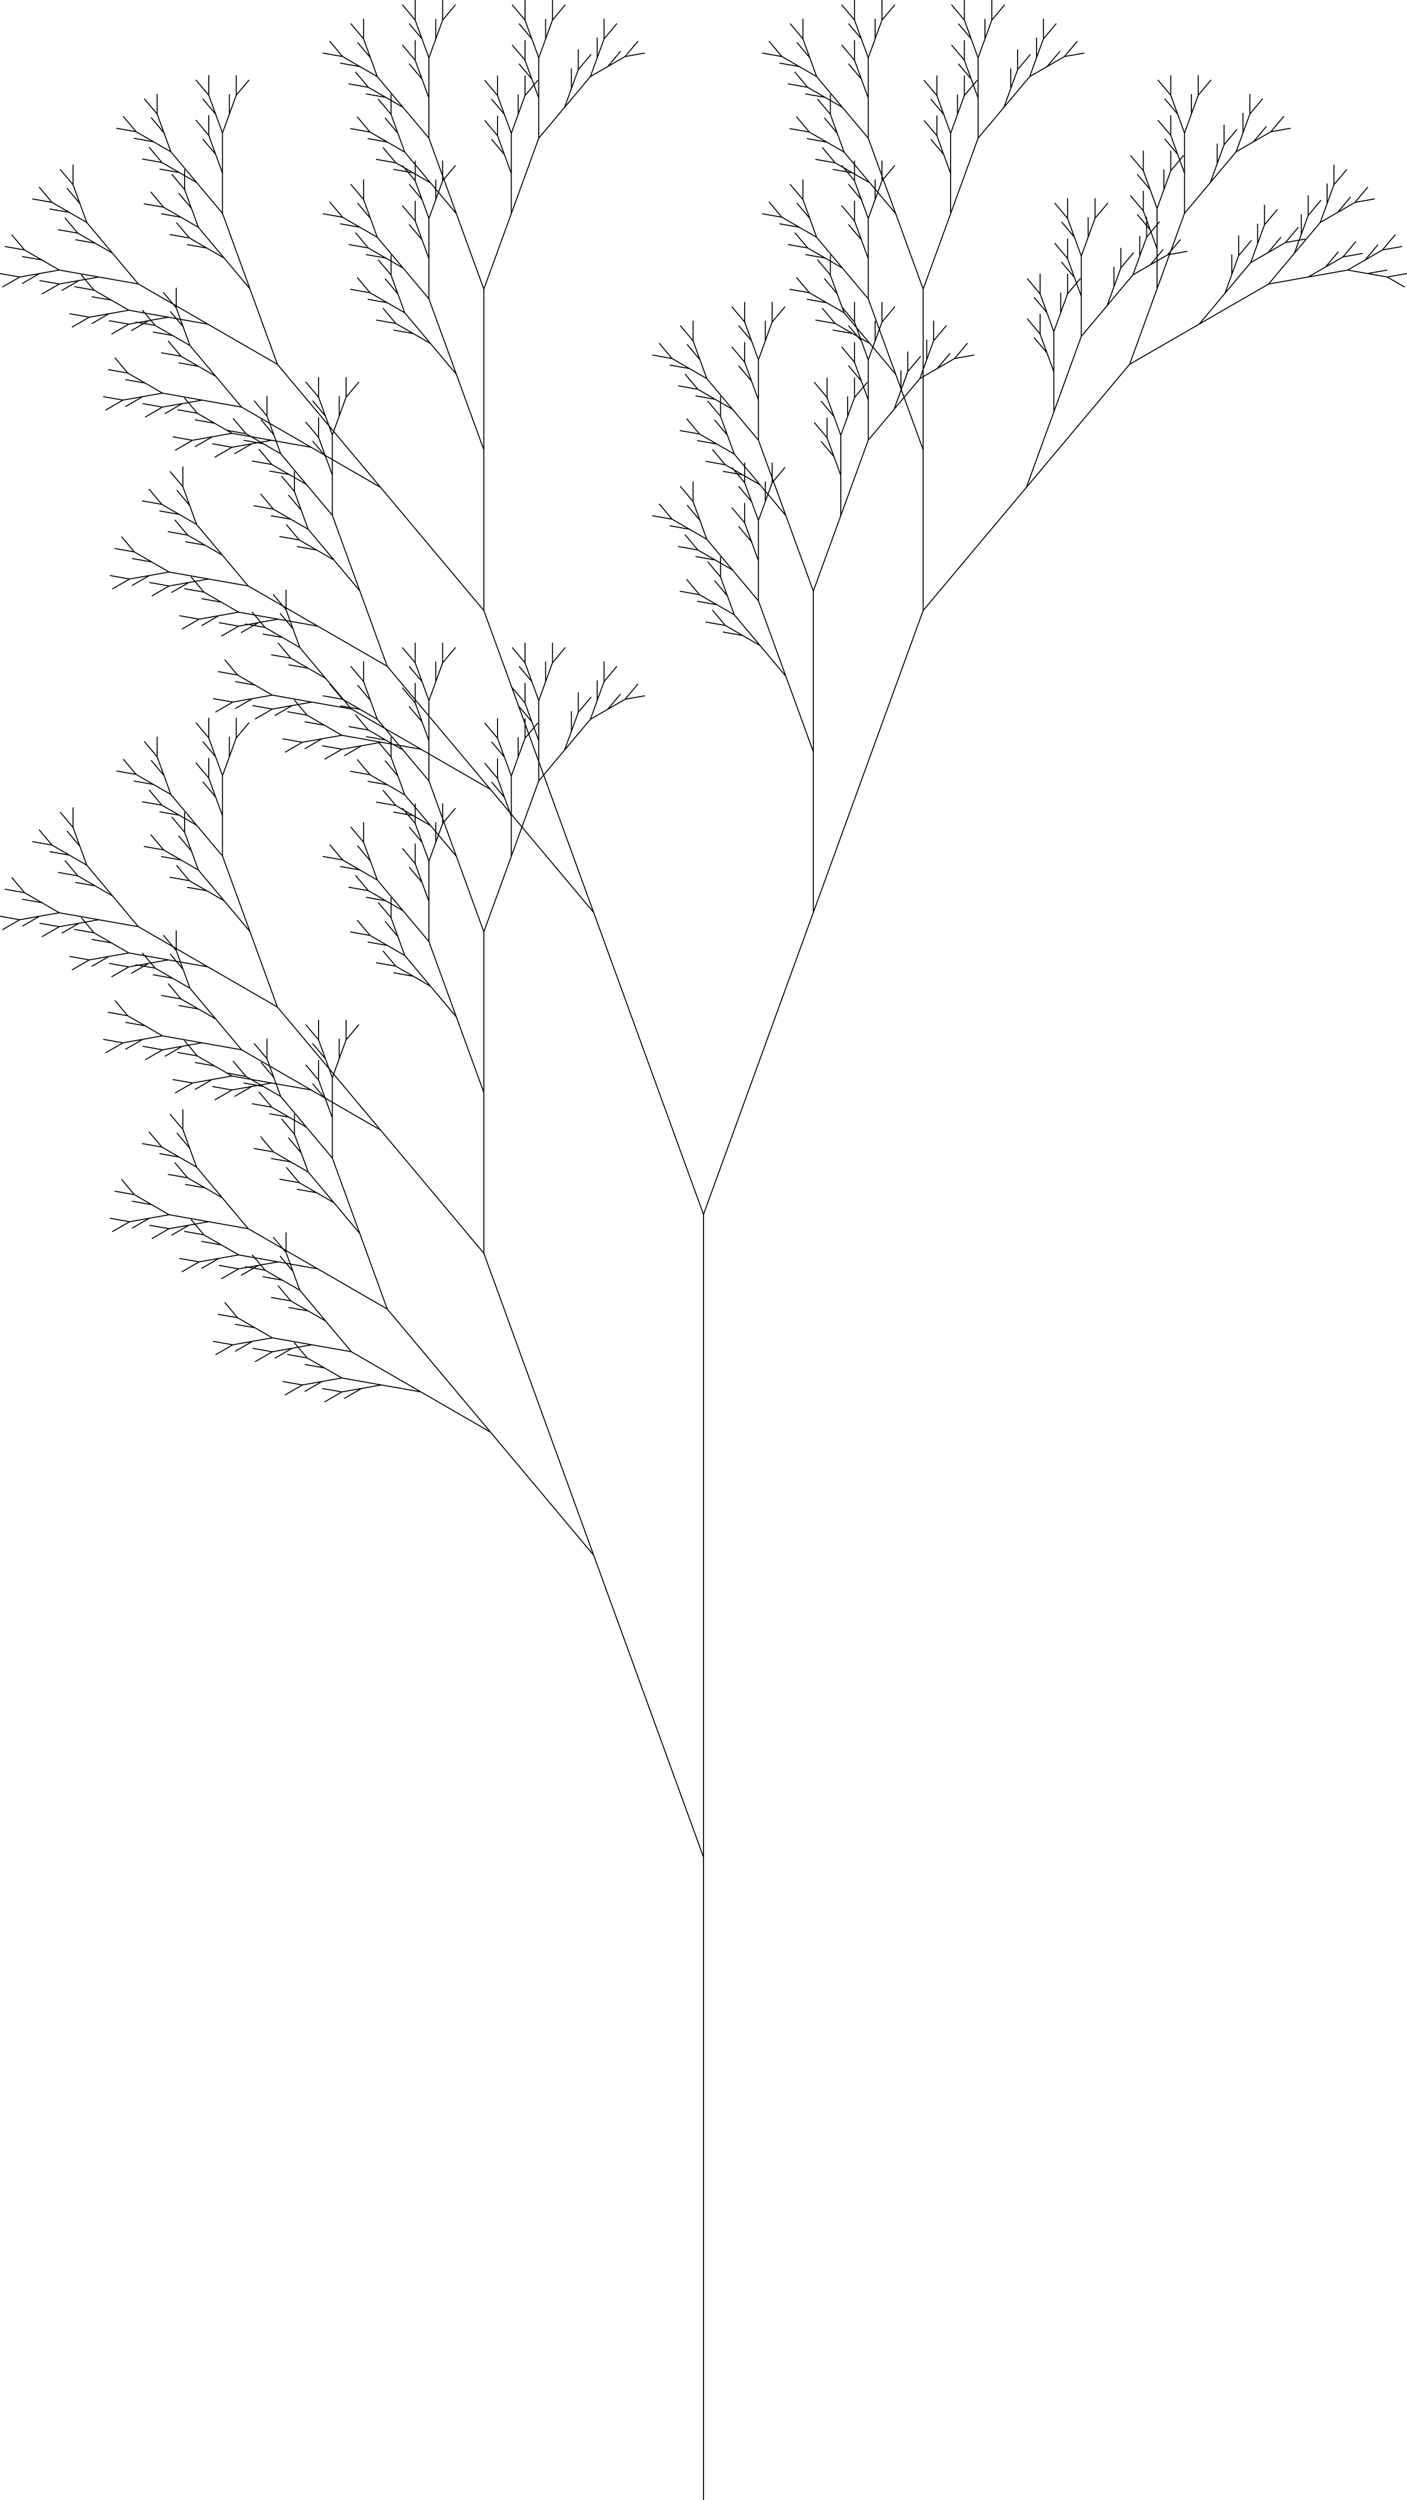 <svg viewBox="0 0 140.204 248.934">
    <g transform="translate(0,248.934) scale(1,-1)">
        <g transform="translate(70.102,-0)">
            <path d="M0 0 L0 1 L0 2 L0 3 L0 4 L0 5 L0 6 L0 7 L0 8 L0 9 L0 10 L0 11 L0 12 L0 13 L0 14 L0 15 L0 16 L0 17 L0 18 L0 19 L0 20 L0 21 L0 22 L0 23 L0 24 L0 25 L0 26 L0 27 L0 28 L0 29 L0 30 L0 31 L0 32 L0 33 L0 34 L0 35 L0 36 L0 37 L0 38 L0 39 L0 40 L0 41 L0 42 L0 43 L0 44 L0 45 L0 46 L0 47 L0 48 L0 49 L0 50 L0 51 L0 52 L0 53 L0 54 L0 55 L0 56 L0 57 L0 58 L0 59 L0 60 L0 61 L0 62 L0 63 L0 64 L-0.342 64.94 L-0.684 65.879 L-1.026 66.819 L-1.368 67.759 L-1.71 68.698 L-2.052 69.638 L-2.394 70.578 L-2.736 71.518 L-3.078 72.457 L-3.42 73.397 L-3.762 74.337 L-4.104 75.276 L-4.446 76.216 L-4.788 77.156 L-5.13 78.095 L-5.472 79.035 L-5.814 79.975 L-6.156 80.914 L-6.498 81.854 L-6.84 82.794 L-7.182 83.734 L-7.524 84.673 L-7.866 85.613 L-8.208 86.553 L-8.55 87.492 L-8.893 88.432 L-9.235 89.372 L-9.577 90.311 L-9.919 91.251 L-10.261 92.191 L-10.603 93.13 L-10.945 94.07 L-11.587 94.836 L-12.23 95.602 L-12.873 96.368 L-13.516 97.134 L-14.159 97.9 L-14.801 98.666 L-15.444 99.432 L-16.087 100.199 L-16.73 100.965 L-17.373 101.731 L-18.015 102.497 L-18.658 103.263 L-19.301 104.029 L-19.944 104.795 L-20.586 105.561 L-21.229 106.327 L-22.095 106.827 L-22.961 107.327 L-23.827 107.827 L-24.693 108.327 L-25.559 108.827 L-26.425 109.327 L-27.291 109.827 L-28.157 110.327 L-29.142 110.501 L-30.127 110.674 L-31.112 110.848 L-32.097 111.021 L-33.081 110.848 L-34.066 110.674 L-34.932 110.174 L-35.798 109.674 M-34.066 110.674 L-35.051 110.501 L-36.036 110.327 L-37.021 110.501 L-38.006 110.674 M-36.036 110.327 L-36.902 109.827 L-37.768 109.327 M-32.097 111.021 L-33.081 111.195 L-34.066 111.369 L-35.051 111.542 L-36.036 111.716 L-36.902 112.216 L-37.768 112.716 L-38.753 112.89 L-39.738 113.063 M-37.768 112.716 L-38.634 113.216 L-39.5 113.716 L-40.143 114.482 L-40.786 115.248 M-39.5 113.716 L-40.485 113.89 L-41.47 114.063 M-36.036 111.716 L-37.021 111.542 L-38.006 111.369 L-38.872 110.869 L-39.738 110.369 M-38.006 111.369 L-38.99 111.195 L-39.975 111.021 L-40.96 111.195 L-41.945 111.369 M-39.975 111.021 L-40.841 110.521 L-41.707 110.021 M-28.157 110.327 L-29.023 110.827 L-29.89 111.327 L-30.756 111.827 L-31.622 112.327 L-32.488 112.827 L-33.354 113.327 L-34.22 113.827 L-35.086 114.327 L-35.728 115.093 L-36.371 115.859 L-37.014 116.625 L-37.657 117.391 L-38.523 117.891 L-39.389 118.391 L-40.374 118.565 L-41.358 118.738 M-39.389 118.391 L-40.255 118.891 L-41.121 119.391 L-41.764 120.157 L-42.406 120.923 M-41.121 119.391 L-42.106 119.565 L-43.091 119.738 M-37.657 117.391 L-38.3 118.157 L-38.942 118.923 L-39.585 119.689 L-40.228 120.455 L-40.57 121.395 L-40.912 122.335 L-41.555 123.101 L-42.198 123.867 M-40.912 122.335 L-41.254 123.274 L-41.596 124.214 L-41.596 125.214 L-41.596 126.214 M-41.596 124.214 L-42.239 124.98 L-42.882 125.746 M-40.228 120.455 L-41.094 120.955 L-41.96 121.455 L-42.945 121.629 L-43.93 121.803 M-41.96 121.455 L-42.826 121.955 L-43.692 122.455 L-44.335 123.221 L-44.978 123.987 M-43.692 122.455 L-44.677 122.629 L-45.662 122.803 M-35.086 114.327 L-36.07 114.501 L-37.055 114.674 L-38.04 114.848 L-39.025 115.021 L-40.01 114.848 L-40.995 114.674 L-41.861 114.174 L-42.727 113.674 M-40.995 114.674 L-41.979 114.501 L-42.964 114.327 L-43.949 114.501 L-44.934 114.674 M-42.964 114.327 L-43.83 113.827 L-44.696 113.327 M-39.025 115.021 L-40.01 115.195 L-40.995 115.369 L-41.979 115.542 L-42.964 115.716 L-43.83 116.216 L-44.696 116.716 L-45.681 116.89 L-46.666 117.063 M-44.696 116.716 L-45.562 117.216 L-46.428 117.716 L-47.071 118.482 L-47.714 119.248 M-46.428 117.716 L-47.413 117.89 L-48.398 118.063 M-42.964 115.716 L-43.949 115.542 L-44.934 115.369 L-45.8 114.869 L-46.666 114.369 M-44.934 115.369 L-45.919 115.195 L-46.903 115.021 L-47.888 115.195 L-48.873 115.369 M-46.903 115.021 L-47.769 114.521 L-48.635 114.021 M-21.229 106.327 L-21.872 107.093 L-22.515 107.859 L-23.158 108.625 L-23.8 109.391 L-24.443 110.157 L-25.086 110.923 L-25.729 111.689 L-26.372 112.455 L-27.014 113.221 L-27.657 113.987 L-28.3 114.753 L-28.943 115.519 L-29.585 116.285 L-30.228 117.052 L-30.871 117.818 L-31.514 118.584 L-31.856 119.523 L-32.198 120.463 L-32.54 121.403 L-32.882 122.342 L-33.224 123.282 L-33.566 124.222 L-33.908 125.161 L-34.25 126.101 L-34.893 126.867 L-35.536 127.633 L-36.178 128.399 L-36.821 129.165 L-37.687 129.665 L-38.553 130.165 L-39.538 130.339 L-40.523 130.513 M-38.553 130.165 L-39.419 130.665 L-40.285 131.165 L-40.928 131.931 L-41.571 132.697 M-40.285 131.165 L-41.27 131.339 L-42.255 131.513 M-36.821 129.165 L-37.464 129.931 L-38.107 130.697 L-38.75 131.463 L-39.392 132.229 L-39.734 133.169 L-40.076 134.109 L-40.719 134.875 L-41.362 135.641 M-40.076 134.109 L-40.418 135.049 L-40.76 135.988 L-40.76 136.988 L-40.76 137.988 M-40.76 135.988 L-41.403 136.754 L-42.046 137.52 M-39.392 132.229 L-40.258 132.729 L-41.124 133.229 L-42.109 133.403 L-43.094 133.577 M-41.124 133.229 L-41.99 133.729 L-42.856 134.229 L-43.499 134.996 L-44.142 135.762 M-42.856 134.229 L-43.841 134.403 L-44.826 134.577 M-34.25 126.101 L-34.592 127.041 L-34.934 127.981 L-35.276 128.92 L-35.618 129.86 L-35.96 130.8 L-36.302 131.739 L-36.644 132.679 L-36.986 133.619 L-36.986 134.619 L-36.986 135.619 L-36.986 136.619 L-36.986 137.619 L-37.328 138.558 L-37.67 139.498 L-38.313 140.264 L-38.956 141.03 M-37.67 139.498 L-38.012 140.438 L-38.354 141.377 L-38.354 142.377 L-38.354 143.377 M-38.354 141.377 L-38.997 142.143 L-39.64 142.91 M-36.986 137.619 L-36.986 138.619 L-36.986 139.619 L-36.986 140.619 L-36.986 141.619 L-36.644 142.558 L-36.302 143.498 L-36.302 144.498 L-36.302 145.498 M-36.302 143.498 L-35.96 144.438 L-35.618 145.377 L-34.975 146.143 L-34.333 146.91 M-35.618 145.377 L-35.618 146.377 L-35.618 147.377 M-36.986 141.619 L-37.328 142.558 L-37.67 143.498 L-38.313 144.264 L-38.956 145.03 M-37.67 143.498 L-38.012 144.438 L-38.354 145.377 L-38.354 146.377 L-38.354 147.377 M-38.354 145.377 L-38.997 146.143 L-39.64 146.91 M-36.986 133.619 L-37.629 134.385 L-38.272 135.151 L-38.915 135.917 L-39.557 136.683 L-40.423 137.183 L-41.289 137.683 L-42.274 137.856 L-43.259 138.03 M-41.289 137.683 L-42.155 138.183 L-43.021 138.683 L-43.664 139.449 L-44.307 140.215 M-43.021 138.683 L-44.006 138.856 L-44.991 139.03 M-39.557 136.683 L-40.2 137.449 L-40.843 138.215 L-41.486 138.981 L-42.128 139.747 L-42.47 140.687 L-42.813 141.626 L-43.455 142.392 L-44.098 143.159 M-42.813 141.626 L-43.155 142.566 L-43.497 143.506 L-43.497 144.506 L-43.497 145.506 M-43.497 143.506 L-44.139 144.272 L-44.782 145.038 M-42.128 139.747 L-42.995 140.247 L-43.861 140.747 L-44.845 140.921 L-45.83 141.094 M-43.861 140.747 L-44.727 141.247 L-45.593 141.747 L-46.235 142.513 L-46.878 143.279 M-45.593 141.747 L-46.577 141.921 L-47.562 142.094 M-31.514 118.584 L-32.38 119.084 L-33.246 119.584 L-34.112 120.084 L-34.978 120.584 L-35.844 121.084 L-36.71 121.584 L-37.576 122.084 L-38.442 122.584 L-39.427 122.757 L-40.412 122.931 L-41.396 123.105 L-42.381 123.278 L-43.366 123.105 L-44.351 122.931 L-45.217 122.431 L-46.083 121.931 M-44.351 122.931 L-45.336 122.757 L-46.321 122.584 L-47.305 122.757 L-48.29 122.931 M-46.321 122.584 L-47.187 122.084 L-48.053 121.584 M-42.381 123.278 L-43.366 123.452 L-44.351 123.625 L-45.336 123.799 L-46.321 123.973 L-47.187 124.473 L-48.053 124.973 L-49.037 125.146 L-50.022 125.32 M-48.053 124.973 L-48.919 125.473 L-49.785 125.973 L-50.427 126.739 L-51.07 127.505 M-49.785 125.973 L-50.769 126.146 L-51.754 126.32 M-46.321 123.973 L-47.305 123.799 L-48.29 123.625 L-49.156 123.125 L-50.022 122.625 M-48.29 123.625 L-49.275 123.452 L-50.26 123.278 L-51.245 123.452 L-52.229 123.625 M-50.26 123.278 L-51.126 122.778 L-51.992 122.278 M-38.442 122.584 L-39.308 123.084 L-40.174 123.584 L-41.04 124.084 L-41.906 124.584 L-42.772 125.084 L-43.638 125.584 L-44.504 126.084 L-45.37 126.584 L-46.013 127.35 L-46.656 128.116 L-47.299 128.882 L-47.941 129.648 L-48.807 130.148 L-49.673 130.648 L-50.658 130.821 L-51.643 130.995 M-49.673 130.648 L-50.539 131.148 L-51.406 131.648 L-52.048 132.414 L-52.691 133.18 M-51.406 131.648 L-52.39 131.821 L-53.375 131.995 M-47.941 129.648 L-48.584 130.414 L-49.227 131.18 L-49.87 131.946 L-50.513 132.712 L-50.855 133.652 L-51.197 134.591 L-51.839 135.357 L-52.482 136.123 M-51.197 134.591 L-51.539 135.531 L-51.881 136.471 L-51.881 137.471 L-51.881 138.471 M-51.881 136.471 L-52.523 137.237 L-53.166 138.003 M-50.513 132.712 L-51.379 133.212 L-52.245 133.712 L-53.229 133.886 L-54.214 134.059 M-52.245 133.712 L-53.111 134.212 L-53.977 134.712 L-54.619 135.478 L-55.262 136.244 M-53.977 134.712 L-54.961 134.886 L-55.946 135.059 M-45.37 126.584 L-46.355 126.757 L-47.34 126.931 L-48.325 127.105 L-49.309 127.278 L-50.294 127.105 L-51.279 126.931 L-52.145 126.431 L-53.011 125.931 M-51.279 126.931 L-52.264 126.757 L-53.249 126.584 L-54.234 126.757 L-55.218 126.931 M-53.249 126.584 L-54.115 126.084 L-54.981 125.584 M-49.309 127.278 L-50.294 127.452 L-51.279 127.625 L-52.264 127.799 L-53.249 127.973 L-54.115 128.473 L-54.981 128.973 L-55.966 129.146 L-56.95 129.32 M-54.981 128.973 L-55.847 129.473 L-56.713 129.973 L-57.356 130.739 L-57.998 131.505 M-56.713 129.973 L-57.698 130.146 L-58.682 130.32 M-53.249 127.973 L-54.234 127.799 L-55.218 127.625 L-56.084 127.125 L-56.95 126.625 M-55.218 127.625 L-56.203 127.452 L-57.188 127.278 L-58.173 127.452 L-59.158 127.625 M-57.188 127.278 L-58.054 126.778 L-58.92 126.278 M-10.945 94.07 L-11.287 95.01 L-11.629 95.95 L-11.971 96.889 L-12.313 97.829 L-12.655 98.769 L-12.997 99.708 L-13.339 100.648 L-13.681 101.588 L-14.023 102.527 L-14.365 103.467 L-14.707 104.407 L-15.049 105.346 L-15.391 106.286 L-15.733 107.226 L-16.075 108.166 L-16.417 109.105 L-16.759 110.045 L-17.101 110.985 L-17.443 111.924 L-17.785 112.864 L-18.127 113.804 L-18.469 114.743 L-18.811 115.683 L-19.153 116.623 L-19.495 117.562 L-19.837 118.502 L-20.179 119.442 L-20.521 120.382 L-20.863 121.321 L-21.205 122.261 L-21.547 123.201 L-21.889 124.14 L-21.889 125.14 L-21.889 126.14 L-21.889 127.14 L-21.889 128.14 L-21.889 129.14 L-21.889 130.14 L-21.889 131.14 L-21.889 132.14 L-21.889 133.14 L-21.889 134.14 L-21.889 135.14 L-21.889 136.14 L-21.889 137.14 L-21.889 138.14 L-21.889 139.14 L-21.889 140.14 L-22.231 141.08 L-22.573 142.02 L-22.915 142.959 L-23.257 143.899 L-23.599 144.839 L-23.941 145.778 L-24.283 146.718 L-24.625 147.658 L-25.268 148.424 L-25.911 149.19 L-26.554 149.956 L-27.197 150.722 L-28.063 151.222 L-28.929 151.722 L-29.913 151.896 L-30.898 152.069 M-28.929 151.722 L-29.795 152.222 L-30.661 152.722 L-31.303 153.488 L-31.946 154.254 M-30.661 152.722 L-31.646 152.896 L-32.63 153.069 M-27.197 150.722 L-27.839 151.488 L-28.482 152.254 L-29.125 153.02 L-29.768 153.786 L-30.11 154.726 L-30.452 155.666 L-31.095 156.432 L-31.737 157.198 M-30.452 155.666 L-30.794 156.605 L-31.136 157.545 L-31.136 158.545 L-31.136 159.545 M-31.136 157.545 L-31.779 158.311 L-32.421 159.077 M-29.768 153.786 L-30.634 154.286 L-31.5 154.786 L-32.485 154.96 L-33.469 155.134 M-31.5 154.786 L-32.366 155.286 L-33.232 155.786 L-33.875 156.552 L-34.517 157.318 M-33.232 155.786 L-34.217 155.96 L-35.201 156.134 M-24.625 147.658 L-24.967 148.598 L-25.309 149.537 L-25.652 150.477 L-25.994 151.417 L-26.336 152.356 L-26.678 153.296 L-27.02 154.236 L-27.362 155.175 L-27.362 156.175 L-27.362 157.175 L-27.362 158.175 L-27.362 159.175 L-27.704 160.115 L-28.046 161.055 L-28.688 161.821 L-29.331 162.587 M-28.046 161.055 L-28.388 161.994 L-28.73 162.934 L-28.73 163.934 L-28.73 164.934 M-28.73 162.934 L-29.372 163.7 L-30.015 164.466 M-27.362 159.175 L-27.362 160.175 L-27.362 161.175 L-27.362 162.175 L-27.362 163.175 L-27.02 164.115 L-26.678 165.055 L-26.678 166.055 L-26.678 167.055 M-26.678 165.055 L-26.336 165.994 L-25.994 166.934 L-25.351 167.7 L-24.708 168.466 M-25.994 166.934 L-25.994 167.934 L-25.994 168.934 M-27.362 163.175 L-27.704 164.115 L-28.046 165.055 L-28.688 165.821 L-29.331 166.587 M-28.046 165.055 L-28.388 165.994 L-28.73 166.934 L-28.73 167.934 L-28.73 168.934 M-28.73 166.934 L-29.372 167.7 L-30.015 168.466 M-27.362 155.175 L-28.004 155.941 L-28.647 156.708 L-29.29 157.474 L-29.933 158.24 L-30.799 158.74 L-31.665 159.24 L-32.65 159.413 L-33.634 159.587 M-31.665 159.24 L-32.531 159.74 L-33.397 160.24 L-34.04 161.006 L-34.682 161.772 M-33.397 160.24 L-34.382 160.413 L-35.366 160.587 M-29.933 158.24 L-30.576 159.006 L-31.218 159.772 L-31.861 160.538 L-32.504 161.304 L-32.846 162.243 L-33.188 163.183 L-33.831 163.949 L-34.474 164.715 M-33.188 163.183 L-33.53 164.123 L-33.872 165.063 L-33.872 166.063 L-33.872 167.063 M-33.872 165.063 L-34.515 165.829 L-35.158 166.595 M-32.504 161.304 L-33.37 161.804 L-34.236 162.304 L-35.221 162.477 L-36.206 162.651 M-34.236 162.304 L-35.102 162.804 L-35.968 163.304 L-36.611 164.07 L-37.254 164.836 M-35.968 163.304 L-36.953 163.477 L-37.938 163.651 M-21.889 140.14 L-21.889 141.14 L-21.889 142.14 L-21.889 143.14 L-21.889 144.14 L-21.889 145.14 L-21.889 146.14 L-21.889 147.14 L-21.889 148.14 L-21.889 149.14 L-21.889 150.14 L-21.889 151.14 L-21.889 152.14 L-21.889 153.14 L-21.889 154.14 L-21.889 155.14 L-21.889 156.14 L-21.547 157.08 L-21.205 158.02 L-20.863 158.959 L-20.521 159.899 L-20.179 160.839 L-19.837 161.778 L-19.495 162.718 L-19.153 163.658 L-19.153 164.658 L-19.153 165.658 L-19.153 166.658 L-19.153 167.658 L-19.495 168.598 L-19.837 169.537 L-20.48 170.303 L-21.123 171.069 M-19.837 169.537 L-20.179 170.477 L-20.521 171.417 L-20.521 172.417 L-20.521 173.417 M-20.521 171.417 L-21.164 172.183 L-21.807 172.949 M-19.153 167.658 L-19.153 168.658 L-19.153 169.658 L-19.153 170.658 L-19.153 171.658 L-18.811 172.598 L-18.469 173.537 L-18.469 174.537 L-18.469 175.537 M-18.469 173.537 L-18.127 174.477 L-17.785 175.417 L-17.142 176.183 L-16.499 176.949 M-17.785 175.417 L-17.785 176.417 L-17.785 177.417 M-19.153 171.658 L-19.495 172.598 L-19.837 173.537 L-20.48 174.303 L-21.123 175.069 M-19.837 173.537 L-20.179 174.477 L-20.521 175.417 L-20.521 176.417 L-20.521 177.417 M-20.521 175.417 L-21.164 176.183 L-21.807 176.949 M-19.153 163.658 L-18.811 164.598 L-18.469 165.537 L-18.127 166.477 L-17.785 167.417 L-17.443 168.356 L-17.101 169.296 L-16.759 170.236 L-16.417 171.175 L-15.774 171.941 L-15.131 172.708 L-14.489 173.474 L-13.846 174.24 L-13.504 175.179 L-13.162 176.119 L-13.162 177.119 L-13.162 178.119 M-13.162 176.119 L-12.82 177.059 L-12.478 177.998 L-11.835 178.764 L-11.192 179.53 M-12.478 177.998 L-12.478 178.998 L-12.478 179.998 M-13.846 174.24 L-13.203 175.006 L-12.56 175.772 L-11.917 176.538 L-11.275 177.304 L-10.409 177.804 L-9.543 178.304 L-8.9 179.07 L-8.257 179.836 M-9.543 178.304 L-8.677 178.804 L-7.811 179.304 L-6.826 179.477 L-5.841 179.651 M-7.811 179.304 L-7.168 180.07 L-6.525 180.836 M-11.275 177.304 L-10.933 178.243 L-10.591 179.183 L-10.591 180.183 L-10.591 181.183 M-10.591 179.183 L-10.249 180.123 L-9.907 181.063 L-9.264 181.829 L-8.621 182.595 M-9.907 181.063 L-9.907 182.063 L-9.907 183.063 M-16.417 171.175 L-16.417 172.175 L-16.417 173.175 L-16.417 174.175 L-16.417 175.175 L-16.759 176.115 L-17.101 177.055 L-17.744 177.821 L-18.387 178.587 M-17.101 177.055 L-17.443 177.994 L-17.785 178.934 L-17.785 179.934 L-17.785 180.934 M-17.785 178.934 L-18.428 179.7 L-19.071 180.466 M-16.417 175.175 L-16.417 176.175 L-16.417 177.175 L-16.417 178.175 L-16.417 179.175 L-16.075 180.115 L-15.733 181.055 L-15.733 182.055 L-15.733 183.055 M-15.733 181.055 L-15.391 181.994 L-15.049 182.934 L-14.406 183.7 L-13.763 184.466 M-15.049 182.934 L-15.049 183.934 L-15.049 184.934 M-16.417 179.175 L-16.759 180.115 L-17.101 181.055 L-17.744 181.821 L-18.387 182.587 M-17.101 181.055 L-17.443 181.994 L-17.785 182.934 L-17.785 183.934 L-17.785 184.934 M-17.785 182.934 L-18.428 183.7 L-19.071 184.466 M-21.889 156.14 L-22.231 157.08 L-22.573 158.02 L-22.915 158.959 L-23.257 159.899 L-23.599 160.839 L-23.941 161.778 L-24.283 162.718 L-24.625 163.658 L-25.268 164.424 L-25.911 165.19 L-26.554 165.956 L-27.197 166.722 L-28.063 167.222 L-28.929 167.722 L-29.913 167.896 L-30.898 168.069 M-28.929 167.722 L-29.795 168.222 L-30.661 168.722 L-31.303 169.488 L-31.946 170.254 M-30.661 168.722 L-31.646 168.896 L-32.63 169.069 M-27.197 166.722 L-27.839 167.488 L-28.482 168.254 L-29.125 169.02 L-29.768 169.786 L-30.11 170.726 L-30.452 171.666 L-31.095 172.432 L-31.737 173.198 M-30.452 171.666 L-30.794 172.605 L-31.136 173.545 L-31.136 174.545 L-31.136 175.545 M-31.136 173.545 L-31.779 174.311 L-32.421 175.077 M-29.768 169.786 L-30.634 170.286 L-31.5 170.786 L-32.485 170.96 L-33.469 171.134 M-31.5 170.786 L-32.366 171.286 L-33.232 171.786 L-33.875 172.552 L-34.517 173.318 M-33.232 171.786 L-34.217 171.96 L-35.201 172.134 M-24.625 163.658 L-24.967 164.598 L-25.309 165.537 L-25.652 166.477 L-25.994 167.417 L-26.336 168.356 L-26.678 169.296 L-27.02 170.236 L-27.362 171.175 L-27.362 172.175 L-27.362 173.175 L-27.362 174.175 L-27.362 175.175 L-27.704 176.115 L-28.046 177.055 L-28.688 177.821 L-29.331 178.587 M-28.046 177.055 L-28.388 177.994 L-28.73 178.934 L-28.73 179.934 L-28.73 180.934 M-28.73 178.934 L-29.372 179.7 L-30.015 180.466 M-27.362 175.175 L-27.362 176.175 L-27.362 177.175 L-27.362 178.175 L-27.362 179.175 L-27.02 180.115 L-26.678 181.055 L-26.678 182.055 L-26.678 183.055 M-26.678 181.055 L-26.336 181.994 L-25.994 182.934 L-25.351 183.7 L-24.708 184.466 M-25.994 182.934 L-25.994 183.934 L-25.994 184.934 M-27.362 179.175 L-27.704 180.115 L-28.046 181.055 L-28.688 181.821 L-29.331 182.587 M-28.046 181.055 L-28.388 181.994 L-28.73 182.934 L-28.73 183.934 L-28.73 184.934 M-28.73 182.934 L-29.372 183.7 L-30.015 184.466 M-27.362 171.175 L-28.004 171.941 L-28.647 172.708 L-29.29 173.474 L-29.933 174.24 L-30.799 174.74 L-31.665 175.24 L-32.65 175.413 L-33.634 175.587 M-31.665 175.24 L-32.531 175.74 L-33.397 176.24 L-34.04 177.006 L-34.682 177.772 M-33.397 176.24 L-34.382 176.413 L-35.366 176.587 M-29.933 174.24 L-30.576 175.006 L-31.218 175.772 L-31.861 176.538 L-32.504 177.304 L-32.846 178.243 L-33.188 179.183 L-33.831 179.949 L-34.474 180.715 M-33.188 179.183 L-33.53 180.123 L-33.872 181.063 L-33.872 182.063 L-33.872 183.063 M-33.872 181.063 L-34.515 181.829 L-35.158 182.595 M-32.504 177.304 L-33.37 177.804 L-34.236 178.304 L-35.221 178.477 L-36.206 178.651 M-34.236 178.304 L-35.102 178.804 L-35.968 179.304 L-36.611 180.07 L-37.254 180.836 M-35.968 179.304 L-36.953 179.477 L-37.938 179.651 M-21.889 124.14 L-22.532 124.906 L-23.175 125.672 L-23.818 126.438 L-24.46 127.205 L-25.103 127.971 L-25.746 128.737 L-26.389 129.503 L-27.032 130.269 L-27.674 131.035 L-28.317 131.801 L-28.96 132.567 L-29.603 133.333 L-30.246 134.099 L-30.888 134.865 L-31.531 135.631 L-32.174 136.397 L-33.04 136.897 L-33.906 137.397 L-34.772 137.897 L-35.638 138.397 L-36.504 138.897 L-37.37 139.397 L-38.236 139.897 L-39.102 140.397 L-40.087 140.571 L-41.072 140.744 L-42.057 140.918 L-43.041 141.092 L-44.026 140.918 L-45.011 140.744 L-45.877 140.244 L-46.743 139.744 M-45.011 140.744 L-45.996 140.571 L-46.981 140.397 L-47.965 140.571 L-48.95 140.744 M-46.981 140.397 L-47.847 139.897 L-48.713 139.397 M-43.041 141.092 L-44.026 141.265 L-45.011 141.439 L-45.996 141.613 L-46.981 141.786 L-47.847 142.286 L-48.713 142.786 L-49.697 142.96 L-50.682 143.134 M-48.713 142.786 L-49.579 143.286 L-50.445 143.786 L-51.087 144.552 L-51.73 145.318 M-50.445 143.786 L-51.429 143.96 L-52.414 144.134 M-46.981 141.786 L-47.965 141.613 L-48.95 141.439 L-49.816 140.939 L-50.682 140.439 M-48.95 141.439 L-49.935 141.265 L-50.92 141.092 L-51.905 141.265 L-52.889 141.439 M-50.92 141.092 L-51.786 140.592 L-52.652 140.092 M-39.102 140.397 L-39.968 140.897 L-40.834 141.397 L-41.7 141.897 L-42.566 142.397 L-43.432 142.897 L-44.298 143.397 L-45.164 143.897 L-46.03 144.397 L-46.673 145.163 L-47.316 145.929 L-47.959 146.695 L-48.601 147.461 L-49.467 147.961 L-50.334 148.461 L-51.318 148.635 L-52.303 148.809 M-50.334 148.461 L-51.2 148.961 L-52.066 149.461 L-52.708 150.227 L-53.351 150.993 M-52.066 149.461 L-53.05 149.635 L-54.035 149.809 M-48.601 147.461 L-49.244 148.227 L-49.887 148.993 L-50.53 149.759 L-51.173 150.525 L-51.515 151.465 L-51.857 152.405 L-52.499 153.171 L-53.142 153.937 M-51.857 152.405 L-52.199 153.344 L-52.541 154.284 L-52.541 155.284 L-52.541 156.284 M-52.541 154.284 L-53.183 155.05 L-53.826 155.816 M-51.173 150.525 L-52.039 151.025 L-52.905 151.525 L-53.889 151.699 L-54.874 151.873 M-52.905 151.525 L-53.771 152.025 L-54.637 152.525 L-55.279 153.291 L-55.922 154.057 M-54.637 152.525 L-55.622 152.699 L-56.606 152.873 M-46.03 144.397 L-47.015 144.571 L-48 144.744 L-48.985 144.918 L-49.97 145.092 L-50.954 144.918 L-51.939 144.744 L-52.805 144.244 L-53.671 143.744 M-51.939 144.744 L-52.924 144.571 L-53.909 144.397 L-54.894 144.571 L-55.878 144.744 M-53.909 144.397 L-54.775 143.897 L-55.641 143.397 M-49.97 145.092 L-50.954 145.265 L-51.939 145.439 L-52.924 145.613 L-53.909 145.786 L-54.775 146.286 L-55.641 146.786 L-56.626 146.96 L-57.61 147.134 M-55.641 146.786 L-56.507 147.286 L-57.373 147.786 L-58.016 148.552 L-58.658 149.318 M-57.373 147.786 L-58.358 147.96 L-59.342 148.134 M-53.909 145.786 L-54.894 145.613 L-55.878 145.439 L-56.744 144.939 L-57.61 144.439 M-55.878 145.439 L-56.863 145.265 L-57.848 145.092 L-58.833 145.265 L-59.818 145.439 M-57.848 145.092 L-58.714 144.592 L-59.58 144.092 M-32.174 136.397 L-32.817 137.163 L-33.459 137.929 L-34.102 138.695 L-34.745 139.461 L-35.388 140.227 L-36.031 140.993 L-36.673 141.759 L-37.316 142.525 L-37.959 143.291 L-38.602 144.057 L-39.245 144.824 L-39.887 145.59 L-40.53 146.356 L-41.173 147.122 L-41.816 147.888 L-42.458 148.654 L-42.801 149.593 L-43.143 150.533 L-43.485 151.473 L-43.827 152.413 L-44.169 153.352 L-44.511 154.292 L-44.853 155.232 L-45.195 156.171 L-45.837 156.937 L-46.48 157.703 L-47.123 158.469 L-47.766 159.235 L-48.632 159.735 L-49.498 160.235 L-50.483 160.409 L-51.467 160.583 M-49.498 160.235 L-50.364 160.735 L-51.23 161.235 L-51.873 162.002 L-52.515 162.768 M-51.23 161.235 L-52.215 161.409 L-53.2 161.583 M-47.766 159.235 L-48.409 160.002 L-49.051 160.768 L-49.694 161.534 L-50.337 162.3 L-50.679 163.239 L-51.021 164.179 L-51.664 164.945 L-52.307 165.711 M-51.021 164.179 L-51.363 165.119 L-51.705 166.058 L-51.705 167.058 L-51.705 168.058 M-51.705 166.058 L-52.348 166.824 L-52.991 167.591 M-50.337 162.3 L-51.203 162.8 L-52.069 163.3 L-53.054 163.473 L-54.039 163.647 M-52.069 163.3 L-52.935 163.8 L-53.801 164.3 L-54.444 165.066 L-55.087 165.832 M-53.801 164.3 L-54.786 164.473 L-55.771 164.647 M-45.195 156.171 L-45.537 157.111 L-45.879 158.051 L-46.221 158.99 L-46.563 159.93 L-46.905 160.87 L-47.247 161.809 L-47.589 162.749 L-47.931 163.689 L-47.931 164.689 L-47.931 165.689 L-47.931 166.689 L-47.931 167.689 L-48.273 168.629 L-48.615 169.568 L-49.258 170.334 L-49.9 171.1 M-48.615 169.568 L-48.957 170.508 L-49.299 171.448 L-49.299 172.448 L-49.299 173.448 M-49.299 171.448 L-49.942 172.214 L-50.584 172.98 M-47.931 167.689 L-47.931 168.689 L-47.931 169.689 L-47.931 170.689 L-47.931 171.689 L-47.589 172.629 L-47.247 173.568 L-47.247 174.568 L-47.247 175.568 M-47.247 173.568 L-46.905 174.508 L-46.563 175.448 L-45.92 176.214 L-45.277 176.98 M-46.563 175.448 L-46.563 176.448 L-46.563 177.448 M-47.931 171.689 L-48.273 172.629 L-48.615 173.568 L-49.258 174.334 L-49.9 175.1 M-48.615 173.568 L-48.957 174.508 L-49.299 175.448 L-49.299 176.448 L-49.299 177.448 M-49.299 175.448 L-49.942 176.214 L-50.584 176.98 M-47.931 163.689 L-48.574 164.455 L-49.216 165.221 L-49.859 165.987 L-50.502 166.753 L-51.368 167.253 L-52.234 167.753 L-53.219 167.927 L-54.204 168.1 M-52.234 167.753 L-53.1 168.253 L-53.966 168.753 L-54.609 169.519 L-55.252 170.285 M-53.966 168.753 L-54.951 168.927 L-55.936 169.1 M-50.502 166.753 L-51.145 167.519 L-51.788 168.285 L-52.43 169.051 L-53.073 169.817 L-53.415 170.757 L-53.757 171.697 L-54.4 172.463 L-55.043 173.229 M-53.757 171.697 L-54.099 172.636 L-54.441 173.576 L-54.441 174.576 L-54.441 175.576 M-54.441 173.576 L-55.084 174.342 L-55.727 175.108 M-53.073 169.817 L-53.939 170.317 L-54.805 170.817 L-55.79 170.991 L-56.775 171.164 M-54.805 170.817 L-55.671 171.317 L-56.537 171.817 L-57.18 172.583 L-57.823 173.349 M-56.537 171.817 L-57.522 171.991 L-58.507 172.164 M-42.458 148.654 L-43.325 149.154 L-44.191 149.654 L-45.057 150.154 L-45.923 150.654 L-46.789 151.154 L-47.655 151.654 L-48.521 152.154 L-49.387 152.654 L-50.371 152.827 L-51.356 153.001 L-52.341 153.175 L-53.326 153.348 L-54.311 153.175 L-55.296 153.001 L-56.162 152.501 L-57.028 152.001 M-55.296 153.001 L-56.28 152.827 L-57.265 152.654 L-58.25 152.827 L-59.235 153.001 M-57.265 152.654 L-58.131 152.154 L-58.997 151.654 M-53.326 153.348 L-54.311 153.522 L-55.296 153.696 L-56.28 153.869 L-57.265 154.043 L-58.131 154.543 L-58.997 155.043 L-59.982 155.217 L-60.967 155.39 M-58.997 155.043 L-59.863 155.543 L-60.729 156.043 L-61.372 156.809 L-62.015 157.575 M-60.729 156.043 L-61.714 156.217 L-62.699 156.39 M-57.265 154.043 L-58.25 153.869 L-59.235 153.696 L-60.101 153.196 L-60.967 152.696 M-59.235 153.696 L-60.22 153.522 L-61.204 153.348 L-62.189 153.522 L-63.174 153.696 M-61.204 153.348 L-62.07 152.848 L-62.936 152.348 M-49.387 152.654 L-50.253 153.154 L-51.119 153.654 L-51.985 154.154 L-52.851 154.654 L-53.717 155.154 L-54.583 155.654 L-55.449 156.154 L-56.315 156.654 L-56.958 157.42 L-57.6 158.186 L-58.243 158.952 L-58.886 159.718 L-59.752 160.218 L-60.618 160.718 L-61.603 160.892 L-62.588 161.065 M-60.618 160.718 L-61.484 161.218 L-62.35 161.718 L-62.993 162.484 L-63.636 163.25 M-62.35 161.718 L-63.335 161.892 L-64.32 162.065 M-58.886 159.718 L-59.529 160.484 L-60.172 161.25 L-60.814 162.016 L-61.457 162.782 L-61.799 163.722 L-62.141 164.661 L-62.784 165.428 L-63.427 166.194 M-62.141 164.661 L-62.483 165.601 L-62.825 166.541 L-62.825 167.541 L-62.825 168.541 M-62.825 166.541 L-63.468 167.307 L-64.111 168.073 M-61.457 162.782 L-62.323 163.282 L-63.189 163.782 L-64.174 163.956 L-65.159 164.129 M-63.189 163.782 L-64.055 164.282 L-64.921 164.782 L-65.564 165.548 L-66.207 166.314 M-64.921 164.782 L-65.906 164.956 L-66.891 165.129 M-56.315 156.654 L-57.3 156.827 L-58.285 157.001 L-59.269 157.175 L-60.254 157.348 L-61.239 157.175 L-62.224 157.001 L-63.09 156.501 L-63.956 156.001 M-62.224 157.001 L-63.209 156.827 L-64.193 156.654 L-65.178 156.827 L-66.163 157.001 M-64.193 156.654 L-65.059 156.154 L-65.925 155.654 M-60.254 157.348 L-61.239 157.522 L-62.224 157.696 L-63.209 157.869 L-64.193 158.043 L-65.059 158.543 L-65.925 159.043 L-66.91 159.217 L-67.895 159.39 M-65.925 159.043 L-66.791 159.543 L-67.657 160.043 L-68.3 160.809 L-68.943 161.575 M-67.657 160.043 L-68.642 160.217 L-69.627 160.39 M-64.193 158.043 L-65.178 157.869 L-66.163 157.696 L-67.029 157.196 L-67.895 156.696 M-66.163 157.696 L-67.148 157.522 L-68.133 157.348 L-69.117 157.522 L-70.102 157.696 M-68.133 157.348 L-68.999 156.848 L-69.865 156.348 M0 64 L0 65 L0 66 L0 67 L0 68 L0 69 L0 70 L0 71 L0 72 L0 73 L0 74 L0 75 L0 76 L0 77 L0 78 L0 79 L0 80 L0 81 L0 82 L0 83 L0 84 L0 85 L0 86 L0 87 L0 88 L0 89 L0 90 L0 91 L0 92 L0 93 L0 94 L0 95 L0 96 L0 97 L0 98 L0 99 L0 100 L0 101 L0 102 L0 103 L0 104 L0 105 L0 106 L0 107 L0 108 L0 109 L0 110 L0 111 L0 112 L0 113 L0 114 L0 115 L0 116 L0 117 L0 118 L0 119 L0 120 L0 121 L0 122 L0 123 L0 124 L0 125 L0 126 L0 127 L0 128 L0.342 128.94 L0.684 129.879 L1.026 130.819 L1.368 131.759 L1.71 132.698 L2.052 133.638 L2.394 134.578 L2.736 135.518 L3.078 136.457 L3.42 137.397 L3.762 138.337 L4.104 139.276 L4.446 140.216 L4.788 141.156 L5.13 142.095 L5.472 143.035 L5.814 143.975 L6.156 144.914 L6.498 145.854 L6.84 146.794 L7.182 147.734 L7.524 148.673 L7.866 149.613 L8.208 150.553 L8.55 151.492 L8.893 152.432 L9.235 153.372 L9.577 154.311 L9.919 155.251 L10.261 156.191 L10.603 157.13 L10.945 158.07 L10.945 159.07 L10.945 160.07 L10.945 161.07 L10.945 162.07 L10.945 163.07 L10.945 164.07 L10.945 165.07 L10.945 166.07 L10.945 167.07 L10.945 168.07 L10.945 169.07 L10.945 170.07 L10.945 171.07 L10.945 172.07 L10.945 173.07 L10.945 174.07 L10.603 175.01 L10.261 175.95 L9.919 176.889 L9.577 177.829 L9.235 178.769 L8.893 179.708 L8.55 180.648 L8.208 181.588 L7.566 182.354 L6.923 183.12 L6.28 183.886 L5.637 184.652 L4.771 185.152 L3.905 185.652 L2.92 185.826 L1.936 185.999 M3.905 185.652 L3.039 186.152 L2.173 186.652 L1.53 187.418 L0.888 188.184 M2.173 186.652 L1.188 186.826 L0.204 186.999 M5.637 184.652 L4.995 185.418 L4.352 186.184 L3.709 186.95 L3.066 187.716 L2.724 188.656 L2.382 189.595 L1.739 190.361 L1.097 191.128 M2.382 189.595 L2.04 190.535 L1.698 191.475 L1.698 192.475 L1.698 193.475 M1.698 191.475 L1.055 192.241 L0.413 193.007 M3.066 187.716 L2.2 188.216 L1.334 188.716 L0.349 188.89 L-0.635 189.063 M1.334 188.716 L0.468 189.216 L-0.398 189.716 L-1.041 190.482 L-1.683 191.248 M-0.398 189.716 L-1.383 189.89 L-2.368 190.063 M8.208 181.588 L7.866 182.527 L7.524 183.467 L7.182 184.407 L6.84 185.346 L6.498 186.286 L6.156 187.226 L5.814 188.166 L5.472 189.105 L5.472 190.105 L5.472 191.105 L5.472 192.105 L5.472 193.105 L5.13 194.045 L4.788 194.985 L4.145 195.751 L3.503 196.517 M4.788 194.985 L4.446 195.924 L4.104 196.864 L4.104 197.864 L4.104 198.864 M4.104 196.864 L3.461 197.63 L2.819 198.396 M5.472 193.105 L5.472 194.105 L5.472 195.105 L5.472 196.105 L5.472 197.105 L5.814 198.045 L6.156 198.985 L6.156 199.985 L6.156 200.985 M6.156 198.985 L6.498 199.924 L6.84 200.864 L7.483 201.63 L8.126 202.396 M6.84 200.864 L6.84 201.864 L6.84 202.864 M5.472 197.105 L5.13 198.045 L4.788 198.985 L4.145 199.751 L3.503 200.517 M4.788 198.985 L4.446 199.924 L4.104 200.864 L4.104 201.864 L4.104 202.864 M4.104 200.864 L3.461 201.63 L2.819 202.396 M5.472 189.105 L4.83 189.871 L4.187 190.637 L3.544 191.403 L2.901 192.169 L2.035 192.669 L1.169 193.169 L0.184 193.343 L-0.8 193.517 M1.169 193.169 L0.303 193.669 L-0.563 194.169 L-1.206 194.935 L-1.849 195.702 M-0.563 194.169 L-1.548 194.343 L-2.533 194.517 M2.901 192.169 L2.258 192.935 L1.616 193.702 L0.973 194.468 L0.33 195.234 L-0.012 196.173 L-0.354 197.113 L-0.997 197.879 L-1.64 198.645 M-0.354 197.113 L-0.696 198.053 L-1.038 198.992 L-1.038 199.992 L-1.038 200.992 M-1.038 198.992 L-1.681 199.758 L-2.324 200.524 M0.33 195.234 L-0.536 195.734 L-1.402 196.234 L-2.387 196.407 L-3.372 196.581 M-1.402 196.234 L-2.268 196.734 L-3.134 197.234 L-3.777 198 L-4.42 198.766 M-3.134 197.234 L-4.119 197.407 L-5.104 197.581 M10.945 174.07 L10.945 175.07 L10.945 176.07 L10.945 177.07 L10.945 178.07 L10.945 179.07 L10.945 180.07 L10.945 181.07 L10.945 182.07 L10.945 183.07 L10.945 184.07 L10.945 185.07 L10.945 186.07 L10.945 187.07 L10.945 188.07 L10.945 189.07 L10.945 190.07 L11.287 191.01 L11.629 191.95 L11.971 192.889 L12.313 193.829 L12.655 194.769 L12.997 195.708 L13.339 196.648 L13.681 197.588 L13.681 198.588 L13.681 199.588 L13.681 200.588 L13.681 201.588 L13.339 202.527 L12.997 203.467 L12.354 204.233 L11.711 204.999 M12.997 203.467 L12.655 204.407 L12.313 205.346 L12.313 206.346 L12.313 207.346 M12.313 205.346 L11.67 206.113 L11.027 206.879 M13.681 201.588 L13.681 202.588 L13.681 203.588 L13.681 204.588 L13.681 205.588 L14.023 206.527 L14.365 207.467 L14.365 208.467 L14.365 209.467 M14.365 207.467 L14.707 208.407 L15.049 209.346 L15.692 210.113 L16.334 210.879 M15.049 209.346 L15.049 210.346 L15.049 211.346 M13.681 205.588 L13.339 206.527 L12.997 207.467 L12.354 208.233 L11.711 208.999 M12.997 207.467 L12.655 208.407 L12.313 209.346 L12.313 210.346 L12.313 211.346 M12.313 209.346 L11.67 210.113 L11.027 210.879 M13.681 197.588 L14.023 198.527 L14.365 199.467 L14.707 200.407 L15.049 201.346 L15.391 202.286 L15.733 203.226 L16.075 204.166 L16.417 205.105 L17.06 205.871 L17.703 206.637 L18.345 207.403 L18.988 208.169 L19.33 209.109 L19.672 210.049 L19.672 211.049 L19.672 212.049 M19.672 210.049 L20.014 210.988 L20.356 211.928 L20.999 212.694 L21.642 213.46 M20.356 211.928 L20.356 212.928 L20.356 213.928 M18.988 208.169 L19.631 208.935 L20.274 209.702 L20.916 210.468 L21.559 211.234 L22.425 211.734 L23.291 212.234 L23.934 213 L24.577 213.766 M23.291 212.234 L24.157 212.734 L25.023 213.234 L26.008 213.407 L26.993 213.581 M25.023 213.234 L25.666 214 L26.309 214.766 M21.559 211.234 L21.901 212.173 L22.243 213.113 L22.243 214.113 L22.243 215.113 M22.243 213.113 L22.585 214.053 L22.927 214.992 L23.57 215.758 L24.213 216.524 M22.927 214.992 L22.927 215.992 L22.927 216.992 M16.417 205.105 L16.417 206.105 L16.417 207.105 L16.417 208.105 L16.417 209.105 L16.075 210.045 L15.733 210.985 L15.09 211.751 L14.447 212.517 M15.733 210.985 L15.391 211.924 L15.049 212.864 L15.049 213.864 L15.049 214.864 M15.049 212.864 L14.406 213.63 L13.763 214.396 M16.417 209.105 L16.417 210.105 L16.417 211.105 L16.417 212.105 L16.417 213.105 L16.759 214.045 L17.101 214.985 L17.101 215.985 L17.101 216.985 M17.101 214.985 L17.443 215.924 L17.785 216.864 L18.428 217.63 L19.071 218.396 M17.785 216.864 L17.785 217.864 L17.785 218.864 M16.417 213.105 L16.075 214.045 L15.733 214.985 L15.09 215.751 L14.447 216.517 M15.733 214.985 L15.391 215.924 L15.049 216.864 L15.049 217.864 L15.049 218.864 M15.049 216.864 L14.406 217.63 L13.763 218.396 M10.945 190.07 L10.603 191.01 L10.261 191.95 L9.919 192.889 L9.577 193.829 L9.235 194.769 L8.893 195.708 L8.55 196.648 L8.208 197.588 L7.566 198.354 L6.923 199.12 L6.28 199.886 L5.637 200.652 L4.771 201.152 L3.905 201.652 L2.92 201.826 L1.936 201.999 M3.905 201.652 L3.039 202.152 L2.173 202.652 L1.53 203.418 L0.888 204.184 M2.173 202.652 L1.188 202.826 L0.204 202.999 M5.637 200.652 L4.995 201.418 L4.352 202.184 L3.709 202.95 L3.066 203.716 L2.724 204.656 L2.382 205.595 L1.739 206.361 L1.097 207.128 M2.382 205.595 L2.04 206.535 L1.698 207.475 L1.698 208.475 L1.698 209.475 M1.698 207.475 L1.055 208.241 L0.413 209.007 M3.066 203.716 L2.2 204.216 L1.334 204.716 L0.349 204.89 L-0.635 205.063 M1.334 204.716 L0.468 205.216 L-0.398 205.716 L-1.041 206.482 L-1.683 207.248 M-0.398 205.716 L-1.383 205.89 L-2.368 206.063 M8.208 197.588 L7.866 198.527 L7.524 199.467 L7.182 200.407 L6.84 201.346 L6.498 202.286 L6.156 203.226 L5.814 204.166 L5.472 205.105 L5.472 206.105 L5.472 207.105 L5.472 208.105 L5.472 209.105 L5.13 210.045 L4.788 210.985 L4.145 211.751 L3.503 212.517 M4.788 210.985 L4.446 211.924 L4.104 212.864 L4.104 213.864 L4.104 214.864 M4.104 212.864 L3.461 213.63 L2.819 214.396 M5.472 209.105 L5.472 210.105 L5.472 211.105 L5.472 212.105 L5.472 213.105 L5.814 214.045 L6.156 214.985 L6.156 215.985 L6.156 216.985 M6.156 214.985 L6.498 215.924 L6.84 216.864 L7.483 217.63 L8.126 218.396 M6.84 216.864 L6.84 217.864 L6.84 218.864 M5.472 213.105 L5.13 214.045 L4.788 214.985 L4.145 215.751 L3.503 216.517 M4.788 214.985 L4.446 215.924 L4.104 216.864 L4.104 217.864 L4.104 218.864 M4.104 216.864 L3.461 217.63 L2.819 218.396 M5.472 205.105 L4.83 205.871 L4.187 206.637 L3.544 207.403 L2.901 208.169 L2.035 208.669 L1.169 209.169 L0.184 209.343 L-0.8 209.517 M1.169 209.169 L0.303 209.669 L-0.563 210.169 L-1.206 210.935 L-1.849 211.702 M-0.563 210.169 L-1.548 210.343 L-2.533 210.517 M2.901 208.169 L2.258 208.935 L1.616 209.702 L0.973 210.468 L0.33 211.234 L-0.012 212.173 L-0.354 213.113 L-0.997 213.879 L-1.64 214.645 M-0.354 213.113 L-0.696 214.053 L-1.038 214.992 L-1.038 215.992 L-1.038 216.992 M-1.038 214.992 L-1.681 215.758 L-2.324 216.524 M0.33 211.234 L-0.536 211.734 L-1.402 212.234 L-2.387 212.407 L-3.372 212.581 M-1.402 212.234 L-2.268 212.734 L-3.134 213.234 L-3.777 214 L-4.42 214.766 M-3.134 213.234 L-4.119 213.407 L-5.104 213.581 M10.945 158.07 L11.287 159.01 L11.629 159.95 L11.971 160.889 L12.313 161.829 L12.655 162.769 L12.997 163.708 L13.339 164.648 L13.681 165.588 L14.023 166.527 L14.365 167.467 L14.707 168.407 L15.049 169.346 L15.391 170.286 L15.733 171.226 L16.075 172.166 L16.417 173.105 L16.759 174.045 L17.101 174.985 L17.443 175.924 L17.785 176.864 L18.127 177.804 L18.469 178.743 L18.811 179.683 L19.153 180.623 L19.495 181.562 L19.837 182.502 L20.179 183.442 L20.521 184.382 L20.863 185.321 L21.205 186.261 L21.547 187.201 L21.889 188.14 L22.532 188.906 L23.175 189.672 L23.818 190.438 L24.46 191.205 L25.103 191.971 L25.746 192.737 L26.389 193.503 L27.032 194.269 L27.674 195.035 L28.317 195.801 L28.96 196.567 L29.603 197.333 L30.246 198.099 L30.888 198.865 L31.531 199.631 L32.174 200.397 L32.516 201.337 L32.858 202.276 L33.2 203.216 L33.542 204.156 L33.884 205.095 L34.226 206.035 L34.568 206.975 L34.91 207.915 L34.91 208.915 L34.91 209.915 L34.91 210.915 L34.91 211.915 L34.568 212.854 L34.226 213.794 L33.583 214.56 L32.94 215.326 M34.226 213.794 L33.884 214.734 L33.542 215.673 L33.542 216.673 L33.542 217.673 M33.542 215.673 L32.899 216.439 L32.256 217.205 M34.91 211.915 L34.91 212.915 L34.91 213.915 L34.91 214.915 L34.91 215.915 L35.252 216.854 L35.594 217.794 L35.594 218.794 L35.594 219.794 M35.594 217.794 L35.936 218.734 L36.278 219.673 L36.921 220.439 L37.564 221.205 M36.278 219.673 L36.278 220.673 L36.278 221.673 M34.91 215.915 L34.568 216.854 L34.226 217.794 L33.583 218.56 L32.94 219.326 M34.226 217.794 L33.884 218.734 L33.542 219.673 L33.542 220.673 L33.542 221.673 M33.542 219.673 L32.899 220.439 L32.256 221.205 M34.91 207.915 L35.252 208.854 L35.594 209.794 L35.936 210.734 L36.278 211.673 L36.62 212.613 L36.962 213.553 L37.304 214.492 L37.646 215.432 L38.289 216.198 L38.932 216.964 L39.575 217.73 L40.217 218.496 L40.559 219.436 L40.901 220.376 L40.901 221.376 L40.901 222.376 M40.901 220.376 L41.243 221.315 L41.585 222.255 L42.228 223.021 L42.871 223.787 M41.585 222.255 L41.585 223.255 L41.585 224.255 M40.217 218.496 L40.86 219.262 L41.503 220.028 L42.146 220.794 L42.789 221.56 L43.655 222.06 L44.521 222.56 L45.163 223.327 L45.806 224.093 M44.521 222.56 L45.387 223.06 L46.253 223.56 L47.237 223.734 L48.222 223.908 M46.253 223.56 L46.895 224.327 L47.538 225.093 M42.789 221.56 L43.131 222.5 L43.473 223.44 L43.473 224.44 L43.473 225.44 M43.473 223.44 L43.815 224.38 L44.157 225.319 L44.799 226.085 L45.442 226.851 M44.157 225.319 L44.157 226.319 L44.157 227.319 M37.646 215.432 L37.646 216.432 L37.646 217.432 L37.646 218.432 L37.646 219.432 L37.304 220.372 L36.962 221.312 L36.319 222.078 L35.677 222.844 M36.962 221.312 L36.62 222.251 L36.278 223.191 L36.278 224.191 L36.278 225.191 M36.278 223.191 L35.635 223.957 L34.993 224.723 M37.646 219.432 L37.646 220.432 L37.646 221.432 L37.646 222.432 L37.646 223.432 L37.988 224.372 L38.33 225.312 L38.33 226.312 L38.33 227.312 M38.33 225.312 L38.672 226.251 L39.014 227.191 L39.657 227.957 L40.3 228.723 M39.014 227.191 L39.014 228.191 L39.014 229.191 M37.646 223.432 L37.304 224.372 L36.962 225.312 L36.319 226.078 L35.677 226.844 M36.962 225.312 L36.62 226.251 L36.278 227.191 L36.278 228.191 L36.278 229.191 M36.278 227.191 L35.635 227.957 L34.993 228.723 M32.174 200.397 L32.817 201.163 L33.459 201.929 L34.102 202.695 L34.745 203.461 L35.388 204.227 L36.031 204.993 L36.673 205.759 L37.316 206.525 L37.959 207.291 L38.602 208.057 L39.245 208.824 L39.887 209.59 L40.53 210.356 L41.173 211.122 L41.816 211.888 L42.458 212.654 L43.325 213.154 L44.191 213.654 L45.057 214.154 L45.923 214.654 L46.789 215.154 L47.655 215.654 L48.521 216.154 L49.387 216.654 L50.029 217.42 L50.672 218.186 L51.315 218.952 L51.958 219.718 L52.3 220.658 L52.642 221.597 L52.642 222.597 L52.642 223.597 M52.642 221.597 L52.984 222.537 L53.326 223.477 L53.969 224.243 L54.611 225.009 M53.326 223.477 L53.326 224.477 L53.326 225.477 M51.958 219.718 L52.601 220.484 L53.243 221.25 L53.886 222.016 L54.529 222.782 L55.395 223.282 L56.261 223.782 L56.904 224.548 L57.547 225.314 M56.261 223.782 L57.127 224.282 L57.993 224.782 L58.978 224.956 L59.963 225.129 M57.993 224.782 L58.636 225.548 L59.279 226.314 M54.529 222.782 L54.871 223.722 L55.213 224.661 L55.213 225.661 L55.213 226.661 M55.213 224.661 L55.555 225.601 L55.897 226.541 L56.54 227.307 L57.183 228.073 M55.897 226.541 L55.897 227.541 L55.897 228.541 M49.387 216.654 L50.253 217.154 L51.119 217.654 L51.985 218.154 L52.851 218.654 L53.717 219.154 L54.583 219.654 L55.449 220.154 L56.315 220.654 L57.3 220.827 L58.285 221.001 L59.269 221.175 L60.254 221.348 L61.12 221.848 L61.986 222.348 L62.629 223.114 L63.272 223.88 M61.986 222.348 L62.852 222.848 L63.718 223.348 L64.703 223.522 L65.688 223.696 M63.718 223.348 L64.361 224.114 L65.004 224.88 M60.254 221.348 L61.239 221.522 L62.224 221.696 L63.209 221.869 L64.193 222.043 L65.178 221.869 L66.163 221.696 L67.148 221.869 L68.133 222.043 M66.163 221.696 L67.148 221.522 L68.133 221.348 L68.999 220.848 L69.865 220.348 M68.133 221.348 L69.117 221.522 L70.102 221.696 M64.193 222.043 L65.059 222.543 L65.925 223.043 L66.568 223.809 L67.211 224.575 M65.925 223.043 L66.791 223.543 L67.657 224.043 L68.642 224.217 L69.627 224.39 M67.657 224.043 L68.3 224.809 L68.943 225.575 M56.315 220.654 L56.958 221.42 L57.6 222.186 L58.243 222.952 L58.886 223.718 L59.228 224.658 L59.57 225.597 L59.57 226.597 L59.57 227.597 M59.57 225.597 L59.912 226.537 L60.254 227.477 L60.897 228.243 L61.54 229.009 M60.254 227.477 L60.254 228.477 L60.254 229.477 M58.886 223.718 L59.529 224.484 L60.172 225.25 L60.814 226.016 L61.457 226.782 L62.323 227.282 L63.189 227.782 L63.832 228.548 L64.475 229.314 M63.189 227.782 L64.055 228.282 L64.921 228.782 L65.906 228.956 L66.891 229.129 M64.921 228.782 L65.564 229.548 L66.207 230.314 M61.457 226.782 L61.799 227.722 L62.141 228.661 L62.141 229.661 L62.141 230.661 M62.141 228.661 L62.483 229.601 L62.825 230.541 L63.468 231.307 L64.111 232.073 M62.825 230.541 L62.825 231.541 L62.825 232.541 M42.458 212.654 L42.801 213.593 L43.143 214.533 L43.485 215.473 L43.827 216.413 L44.169 217.352 L44.511 218.292 L44.853 219.232 L45.195 220.171 L45.195 221.171 L45.195 222.171 L45.195 223.171 L45.195 224.171 L44.853 225.111 L44.511 226.051 L43.868 226.817 L43.225 227.583 M44.511 226.051 L44.169 226.99 L43.827 227.93 L43.827 228.93 L43.827 229.93 M43.827 227.93 L43.184 228.696 L42.541 229.462 M45.195 224.171 L45.195 225.171 L45.195 226.171 L45.195 227.171 L45.195 228.171 L45.537 229.111 L45.879 230.051 L45.879 231.051 L45.879 232.051 M45.879 230.051 L46.221 230.99 L46.563 231.93 L47.206 232.696 L47.848 233.462 M46.563 231.93 L46.563 232.93 L46.563 233.93 M45.195 228.171 L44.853 229.111 L44.511 230.051 L43.868 230.817 L43.225 231.583 M44.511 230.051 L44.169 230.99 L43.827 231.93 L43.827 232.93 L43.827 233.93 M43.827 231.93 L43.184 232.696 L42.541 233.462 M45.195 220.171 L45.537 221.111 L45.879 222.051 L46.221 222.99 L46.563 223.93 L46.905 224.87 L47.247 225.809 L47.589 226.749 L47.931 227.689 L48.574 228.455 L49.216 229.221 L49.859 229.987 L50.502 230.753 L50.844 231.693 L51.186 232.632 L51.186 233.632 L51.186 234.632 M51.186 232.632 L51.528 233.572 L51.87 234.512 L52.513 235.278 L53.156 236.044 M51.87 234.512 L51.87 235.512 L51.87 236.512 M50.502 230.753 L51.145 231.519 L51.788 232.285 L52.43 233.051 L53.073 233.817 L53.939 234.317 L54.805 234.817 L55.448 235.583 L56.091 236.349 M54.805 234.817 L55.671 235.317 L56.537 235.817 L57.522 235.991 L58.507 236.164 M56.537 235.817 L57.18 236.583 L57.823 237.349 M53.073 233.817 L53.415 234.757 L53.757 235.697 L53.757 236.697 L53.757 237.697 M53.757 235.697 L54.099 236.636 L54.441 237.576 L55.084 238.342 L55.727 239.108 M54.441 237.576 L54.441 238.576 L54.441 239.576 M47.931 227.689 L47.931 228.689 L47.931 229.689 L47.931 230.689 L47.931 231.689 L47.589 232.629 L47.247 233.568 L46.604 234.334 L45.961 235.1 M47.247 233.568 L46.905 234.508 L46.563 235.448 L46.563 236.448 L46.563 237.448 M46.563 235.448 L45.92 236.214 L45.277 236.98 M47.931 231.689 L47.931 232.689 L47.931 233.689 L47.931 234.689 L47.931 235.689 L48.273 236.629 L48.615 237.568 L48.615 238.568 L48.615 239.568 M48.615 237.568 L48.957 238.508 L49.299 239.448 L49.942 240.214 L50.584 240.98 M49.299 239.448 L49.299 240.448 L49.299 241.448 M47.931 235.689 L47.589 236.629 L47.247 237.568 L46.604 238.334 L45.961 239.1 M47.247 237.568 L46.905 238.508 L46.563 239.448 L46.563 240.448 L46.563 241.448 M46.563 239.448 L45.92 240.214 L45.277 240.98 M21.889 188.14 L21.889 189.14 L21.889 190.14 L21.889 191.14 L21.889 192.14 L21.889 193.14 L21.889 194.14 L21.889 195.14 L21.889 196.14 L21.889 197.14 L21.889 198.14 L21.889 199.14 L21.889 200.14 L21.889 201.14 L21.889 202.14 L21.889 203.14 L21.889 204.14 L21.547 205.08 L21.205 206.02 L20.863 206.959 L20.521 207.899 L20.179 208.839 L19.837 209.778 L19.495 210.718 L19.153 211.658 L18.51 212.424 L17.868 213.19 L17.225 213.956 L16.582 214.722 L15.716 215.222 L14.85 215.722 L13.865 215.896 L12.88 216.069 M14.85 215.722 L13.984 216.222 L13.118 216.722 L12.475 217.488 L11.832 218.254 M13.118 216.722 L12.133 216.896 L11.148 217.069 M16.582 214.722 L15.939 215.488 L15.296 216.254 L14.654 217.02 L14.011 217.786 L13.669 218.726 L13.327 219.666 L12.684 220.432 L12.041 221.198 M13.327 219.666 L12.985 220.605 L12.643 221.545 L12.643 222.545 L12.643 223.545 M12.643 221.545 L12 222.311 L11.357 223.077 M14.011 217.786 L13.145 218.286 L12.279 218.786 L11.294 218.96 L10.309 219.134 M12.279 218.786 L11.413 219.286 L10.547 219.786 L9.904 220.552 L9.261 221.318 M10.547 219.786 L9.562 219.96 L8.577 220.134 M19.153 211.658 L18.811 212.598 L18.469 213.537 L18.127 214.477 L17.785 215.417 L17.443 216.356 L17.101 217.296 L16.759 218.236 L16.417 219.175 L16.417 220.175 L16.417 221.175 L16.417 222.175 L16.417 223.175 L16.075 224.115 L15.733 225.055 L15.09 225.821 L14.447 226.587 M15.733 225.055 L15.391 225.994 L15.049 226.934 L15.049 227.934 L15.049 228.934 M15.049 226.934 L14.406 227.7 L13.763 228.466 M16.417 223.175 L16.417 224.175 L16.417 225.175 L16.417 226.175 L16.417 227.175 L16.759 228.115 L17.101 229.055 L17.101 230.055 L17.101 231.055 M17.101 229.055 L17.443 229.994 L17.785 230.934 L18.428 231.7 L19.071 232.466 M17.785 230.934 L17.785 231.934 L17.785 232.934 M16.417 227.175 L16.075 228.115 L15.733 229.055 L15.09 229.821 L14.447 230.587 M15.733 229.055 L15.391 229.994 L15.049 230.934 L15.049 231.934 L15.049 232.934 M15.049 230.934 L14.406 231.7 L13.763 232.466 M16.417 219.175 L15.774 219.941 L15.131 220.708 L14.489 221.474 L13.846 222.24 L12.98 222.74 L12.114 223.24 L11.129 223.413 L10.144 223.587 M12.114 223.24 L11.248 223.74 L10.382 224.24 L9.739 225.006 L9.096 225.772 M10.382 224.24 L9.397 224.413 L8.412 224.587 M13.846 222.24 L13.203 223.006 L12.56 223.772 L11.917 224.538 L11.275 225.304 L10.933 226.243 L10.591 227.183 L9.948 227.949 L9.305 228.715 M10.591 227.183 L10.249 228.123 L9.907 229.063 L9.907 230.063 L9.907 231.063 M9.907 229.063 L9.264 229.829 L8.621 230.595 M11.275 225.304 L10.409 225.804 L9.543 226.304 L8.558 226.477 L7.573 226.651 M9.543 226.304 L8.677 226.804 L7.811 227.304 L7.168 228.07 L6.525 228.836 M7.811 227.304 L6.826 227.477 L5.841 227.651 M21.889 204.14 L21.889 205.14 L21.889 206.14 L21.889 207.14 L21.889 208.14 L21.889 209.14 L21.889 210.14 L21.889 211.14 L21.889 212.14 L21.889 213.14 L21.889 214.14 L21.889 215.14 L21.889 216.14 L21.889 217.14 L21.889 218.14 L21.889 219.14 L21.889 220.14 L22.231 221.08 L22.573 222.02 L22.915 222.959 L23.257 223.899 L23.599 224.839 L23.941 225.778 L24.283 226.718 L24.625 227.658 L24.625 228.658 L24.625 229.658 L24.625 230.658 L24.625 231.658 L24.283 232.598 L23.941 233.537 L23.299 234.303 L22.656 235.069 M23.941 233.537 L23.599 234.477 L23.257 235.417 L23.257 236.417 L23.257 237.417 M23.257 235.417 L22.615 236.183 L21.972 236.949 M24.625 231.658 L24.625 232.658 L24.625 233.658 L24.625 234.658 L24.625 235.658 L24.967 236.598 L25.309 237.537 L25.309 238.537 L25.309 239.537 M25.309 237.537 L25.652 238.477 L25.994 239.417 L26.636 240.183 L27.279 240.949 M25.994 239.417 L25.994 240.417 L25.994 241.417 M24.625 235.658 L24.283 236.598 L23.941 237.537 L23.299 238.303 L22.656 239.069 M23.941 237.537 L23.599 238.477 L23.257 239.417 L23.257 240.417 L23.257 241.417 M23.257 239.417 L22.615 240.183 L21.972 240.949 M24.625 227.658 L24.967 228.598 L25.309 229.537 L25.652 230.477 L25.994 231.417 L26.336 232.356 L26.678 233.296 L27.02 234.236 L27.362 235.175 L28.004 235.941 L28.647 236.708 L29.29 237.474 L29.933 238.24 L30.275 239.179 L30.617 240.119 L30.617 241.119 L30.617 242.119 M30.617 240.119 L30.959 241.059 L31.301 241.998 L31.944 242.764 L32.586 243.53 M31.301 241.998 L31.301 242.998 L31.301 243.998 M29.933 238.24 L30.576 239.006 L31.218 239.772 L31.861 240.538 L32.504 241.304 L33.37 241.804 L34.236 242.304 L34.879 243.07 L35.522 243.836 M34.236 242.304 L35.102 242.804 L35.968 243.304 L36.953 243.477 L37.938 243.651 M35.968 243.304 L36.611 244.07 L37.254 244.836 M32.504 241.304 L32.846 242.243 L33.188 243.183 L33.188 244.183 L33.188 245.183 M33.188 243.183 L33.53 244.123 L33.872 245.063 L34.515 245.829 L35.158 246.595 M33.872 245.063 L33.872 246.063 L33.872 247.063 M27.362 235.175 L27.362 236.175 L27.362 237.175 L27.362 238.175 L27.362 239.175 L27.02 240.115 L26.678 241.055 L26.035 241.821 L25.392 242.587 M26.678 241.055 L26.336 241.994 L25.994 242.934 L25.994 243.934 L25.994 244.934 M25.994 242.934 L25.351 243.7 L24.708 244.466 M27.362 239.175 L27.362 240.175 L27.362 241.175 L27.362 242.175 L27.362 243.175 L27.704 244.115 L28.046 245.055 L28.046 246.055 L28.046 247.055 M28.046 245.055 L28.388 245.994 L28.73 246.934 L29.372 247.7 L30.015 248.466 M28.73 246.934 L28.73 247.934 L28.73 248.934 M27.362 243.175 L27.02 244.115 L26.678 245.055 L26.035 245.821 L25.392 246.587 M26.678 245.055 L26.336 245.994 L25.994 246.934 L25.994 247.934 L25.994 248.934 M25.994 246.934 L25.351 247.7 L24.708 248.466 M21.889 220.14 L21.547 221.08 L21.205 222.02 L20.863 222.959 L20.521 223.899 L20.179 224.839 L19.837 225.778 L19.495 226.718 L19.153 227.658 L18.51 228.424 L17.868 229.19 L17.225 229.956 L16.582 230.722 L15.716 231.222 L14.85 231.722 L13.865 231.896 L12.88 232.069 M14.85 231.722 L13.984 232.222 L13.118 232.722 L12.475 233.488 L11.832 234.254 M13.118 232.722 L12.133 232.896 L11.148 233.069 M16.582 230.722 L15.939 231.488 L15.296 232.254 L14.654 233.02 L14.011 233.786 L13.669 234.726 L13.327 235.666 L12.684 236.432 L12.041 237.198 M13.327 235.666 L12.985 236.605 L12.643 237.545 L12.643 238.545 L12.643 239.545 M12.643 237.545 L12 238.311 L11.357 239.077 M14.011 233.786 L13.145 234.286 L12.279 234.786 L11.294 234.96 L10.309 235.134 M12.279 234.786 L11.413 235.286 L10.547 235.786 L9.904 236.552 L9.261 237.318 M10.547 235.786 L9.562 235.96 L8.577 236.134 M19.153 227.658 L18.811 228.598 L18.469 229.537 L18.127 230.477 L17.785 231.417 L17.443 232.356 L17.101 233.296 L16.759 234.236 L16.417 235.175 L16.417 236.175 L16.417 237.175 L16.417 238.175 L16.417 239.175 L16.075 240.115 L15.733 241.055 L15.09 241.821 L14.447 242.587 M15.733 241.055 L15.391 241.994 L15.049 242.934 L15.049 243.934 L15.049 244.934 M15.049 242.934 L14.406 243.7 L13.763 244.466 M16.417 239.175 L16.417 240.175 L16.417 241.175 L16.417 242.175 L16.417 243.175 L16.759 244.115 L17.101 245.055 L17.101 246.055 L17.101 247.055 M17.101 245.055 L17.443 245.994 L17.785 246.934 L18.428 247.7 L19.071 248.466 M17.785 246.934 L17.785 247.934 L17.785 248.934 M16.417 243.175 L16.075 244.115 L15.733 245.055 L15.09 245.821 L14.447 246.587 M15.733 245.055 L15.391 245.994 L15.049 246.934 L15.049 247.934 L15.049 248.934 M15.049 246.934 L14.406 247.7 L13.763 248.466 M16.417 235.175 L15.774 235.941 L15.131 236.708 L14.489 237.474 L13.846 238.24 L12.98 238.74 L12.114 239.24 L11.129 239.413 L10.144 239.587 M12.114 239.24 L11.248 239.74 L10.382 240.24 L9.739 241.006 L9.096 241.772 M10.382 240.24 L9.397 240.413 L8.412 240.587 M13.846 238.24 L13.203 239.006 L12.56 239.772 L11.917 240.538 L11.275 241.304 L10.933 242.243 L10.591 243.183 L9.948 243.949 L9.305 244.715 M10.591 243.183 L10.249 244.123 L9.907 245.063 L9.907 246.063 L9.907 247.063 M9.907 245.063 L9.264 245.829 L8.621 246.595 M11.275 241.304 L10.409 241.804 L9.543 242.304 L8.558 242.477 L7.573 242.651 M9.543 242.304 L8.677 242.804 L7.811 243.304 L7.168 244.07 L6.525 244.836 M7.811 243.304 L6.826 243.477 L5.841 243.651 M0 128 L-0.342 128.94 L-0.684 129.879 L-1.026 130.819 L-1.368 131.759 L-1.71 132.698 L-2.052 133.638 L-2.394 134.578 L-2.736 135.518 L-3.078 136.457 L-3.42 137.397 L-3.762 138.337 L-4.104 139.276 L-4.446 140.216 L-4.788 141.156 L-5.13 142.095 L-5.472 143.035 L-5.814 143.975 L-6.156 144.914 L-6.498 145.854 L-6.84 146.794 L-7.182 147.734 L-7.524 148.673 L-7.866 149.613 L-8.208 150.553 L-8.55 151.492 L-8.893 152.432 L-9.235 153.372 L-9.577 154.311 L-9.919 155.251 L-10.261 156.191 L-10.603 157.13 L-10.945 158.07 L-11.587 158.836 L-12.23 159.602 L-12.873 160.368 L-13.516 161.134 L-14.159 161.9 L-14.801 162.666 L-15.444 163.432 L-16.087 164.199 L-16.73 164.965 L-17.373 165.731 L-18.015 166.497 L-18.658 167.263 L-19.301 168.029 L-19.944 168.795 L-20.586 169.561 L-21.229 170.327 L-22.095 170.827 L-22.961 171.327 L-23.827 171.827 L-24.693 172.327 L-25.559 172.827 L-26.425 173.327 L-27.291 173.827 L-28.157 174.327 L-29.142 174.501 L-30.127 174.674 L-31.112 174.848 L-32.097 175.021 L-33.081 174.848 L-34.066 174.674 L-34.932 174.174 L-35.798 173.674 M-34.066 174.674 L-35.051 174.501 L-36.036 174.327 L-37.021 174.501 L-38.006 174.674 M-36.036 174.327 L-36.902 173.827 L-37.768 173.327 M-32.097 175.021 L-33.081 175.195 L-34.066 175.369 L-35.051 175.542 L-36.036 175.716 L-36.902 176.216 L-37.768 176.716 L-38.753 176.89 L-39.738 177.063 M-37.768 176.716 L-38.634 177.216 L-39.5 177.716 L-40.143 178.482 L-40.786 179.248 M-39.5 177.716 L-40.485 177.89 L-41.47 178.063 M-36.036 175.716 L-37.021 175.542 L-38.006 175.369 L-38.872 174.869 L-39.738 174.369 M-38.006 175.369 L-38.99 175.195 L-39.975 175.021 L-40.96 175.195 L-41.945 175.369 M-39.975 175.021 L-40.841 174.521 L-41.707 174.021 M-28.157 174.327 L-29.023 174.827 L-29.89 175.327 L-30.756 175.827 L-31.622 176.327 L-32.488 176.827 L-33.354 177.327 L-34.22 177.827 L-35.086 178.327 L-35.728 179.093 L-36.371 179.859 L-37.014 180.625 L-37.657 181.391 L-38.523 181.891 L-39.389 182.391 L-40.374 182.565 L-41.358 182.738 M-39.389 182.391 L-40.255 182.891 L-41.121 183.391 L-41.764 184.157 L-42.406 184.923 M-41.121 183.391 L-42.106 183.565 L-43.091 183.738 M-37.657 181.391 L-38.3 182.157 L-38.942 182.923 L-39.585 183.689 L-40.228 184.455 L-40.57 185.395 L-40.912 186.335 L-41.555 187.101 L-42.198 187.867 M-40.912 186.335 L-41.254 187.274 L-41.596 188.214 L-41.596 189.214 L-41.596 190.214 M-41.596 188.214 L-42.239 188.98 L-42.882 189.746 M-40.228 184.455 L-41.094 184.955 L-41.96 185.455 L-42.945 185.629 L-43.93 185.803 M-41.96 185.455 L-42.826 185.955 L-43.692 186.455 L-44.335 187.221 L-44.978 187.987 M-43.692 186.455 L-44.677 186.629 L-45.662 186.803 M-35.086 178.327 L-36.07 178.501 L-37.055 178.674 L-38.04 178.848 L-39.025 179.021 L-40.01 178.848 L-40.995 178.674 L-41.861 178.174 L-42.727 177.674 M-40.995 178.674 L-41.979 178.501 L-42.964 178.327 L-43.949 178.501 L-44.934 178.674 M-42.964 178.327 L-43.83 177.827 L-44.696 177.327 M-39.025 179.021 L-40.01 179.195 L-40.995 179.369 L-41.979 179.542 L-42.964 179.716 L-43.83 180.216 L-44.696 180.716 L-45.681 180.89 L-46.666 181.063 M-44.696 180.716 L-45.562 181.216 L-46.428 181.716 L-47.071 182.482 L-47.714 183.248 M-46.428 181.716 L-47.413 181.89 L-48.398 182.063 M-42.964 179.716 L-43.949 179.542 L-44.934 179.369 L-45.8 178.869 L-46.666 178.369 M-44.934 179.369 L-45.919 179.195 L-46.903 179.021 L-47.888 179.195 L-48.873 179.369 M-46.903 179.021 L-47.769 178.521 L-48.635 178.021 M-21.229 170.327 L-21.872 171.093 L-22.515 171.859 L-23.158 172.625 L-23.8 173.391 L-24.443 174.157 L-25.086 174.923 L-25.729 175.689 L-26.372 176.455 L-27.014 177.221 L-27.657 177.987 L-28.3 178.753 L-28.943 179.519 L-29.585 180.285 L-30.228 181.052 L-30.871 181.818 L-31.514 182.584 L-31.856 183.523 L-32.198 184.463 L-32.54 185.403 L-32.882 186.342 L-33.224 187.282 L-33.566 188.222 L-33.908 189.161 L-34.25 190.101 L-34.893 190.867 L-35.536 191.633 L-36.178 192.399 L-36.821 193.165 L-37.687 193.665 L-38.553 194.165 L-39.538 194.339 L-40.523 194.513 M-38.553 194.165 L-39.419 194.665 L-40.285 195.165 L-40.928 195.931 L-41.571 196.697 M-40.285 195.165 L-41.27 195.339 L-42.255 195.513 M-36.821 193.165 L-37.464 193.931 L-38.107 194.697 L-38.75 195.463 L-39.392 196.229 L-39.734 197.169 L-40.076 198.109 L-40.719 198.875 L-41.362 199.641 M-40.076 198.109 L-40.418 199.049 L-40.76 199.988 L-40.76 200.988 L-40.76 201.988 M-40.76 199.988 L-41.403 200.754 L-42.046 201.52 M-39.392 196.229 L-40.258 196.729 L-41.124 197.229 L-42.109 197.403 L-43.094 197.577 M-41.124 197.229 L-41.99 197.729 L-42.856 198.229 L-43.499 198.996 L-44.142 199.762 M-42.856 198.229 L-43.841 198.403 L-44.826 198.577 M-34.25 190.101 L-34.592 191.041 L-34.934 191.981 L-35.276 192.92 L-35.618 193.86 L-35.96 194.8 L-36.302 195.739 L-36.644 196.679 L-36.986 197.619 L-36.986 198.619 L-36.986 199.619 L-36.986 200.619 L-36.986 201.619 L-37.328 202.558 L-37.67 203.498 L-38.313 204.264 L-38.956 205.03 M-37.67 203.498 L-38.012 204.438 L-38.354 205.377 L-38.354 206.377 L-38.354 207.377 M-38.354 205.377 L-38.997 206.143 L-39.64 206.91 M-36.986 201.619 L-36.986 202.619 L-36.986 203.619 L-36.986 204.619 L-36.986 205.619 L-36.644 206.558 L-36.302 207.498 L-36.302 208.498 L-36.302 209.498 M-36.302 207.498 L-35.96 208.438 L-35.618 209.377 L-34.975 210.143 L-34.333 210.91 M-35.618 209.377 L-35.618 210.377 L-35.618 211.377 M-36.986 205.619 L-37.328 206.558 L-37.67 207.498 L-38.313 208.264 L-38.956 209.03 M-37.67 207.498 L-38.012 208.438 L-38.354 209.377 L-38.354 210.377 L-38.354 211.377 M-38.354 209.377 L-38.997 210.143 L-39.64 210.91 M-36.986 197.619 L-37.629 198.385 L-38.272 199.151 L-38.915 199.917 L-39.557 200.683 L-40.423 201.183 L-41.289 201.683 L-42.274 201.856 L-43.259 202.03 M-41.289 201.683 L-42.155 202.183 L-43.021 202.683 L-43.664 203.449 L-44.307 204.215 M-43.021 202.683 L-44.006 202.856 L-44.991 203.03 M-39.557 200.683 L-40.2 201.449 L-40.843 202.215 L-41.486 202.981 L-42.128 203.747 L-42.47 204.687 L-42.813 205.626 L-43.455 206.392 L-44.098 207.159 M-42.813 205.626 L-43.155 206.566 L-43.497 207.506 L-43.497 208.506 L-43.497 209.506 M-43.497 207.506 L-44.139 208.272 L-44.782 209.038 M-42.128 203.747 L-42.995 204.247 L-43.861 204.747 L-44.845 204.921 L-45.83 205.094 M-43.861 204.747 L-44.727 205.247 L-45.593 205.747 L-46.235 206.513 L-46.878 207.279 M-45.593 205.747 L-46.577 205.921 L-47.562 206.094 M-31.514 182.584 L-32.38 183.084 L-33.246 183.584 L-34.112 184.084 L-34.978 184.584 L-35.844 185.084 L-36.71 185.584 L-37.576 186.084 L-38.442 186.584 L-39.427 186.757 L-40.412 186.931 L-41.396 187.105 L-42.381 187.278 L-43.366 187.105 L-44.351 186.931 L-45.217 186.431 L-46.083 185.931 M-44.351 186.931 L-45.336 186.757 L-46.321 186.584 L-47.305 186.757 L-48.29 186.931 M-46.321 186.584 L-47.187 186.084 L-48.053 185.584 M-42.381 187.278 L-43.366 187.452 L-44.351 187.625 L-45.336 187.799 L-46.321 187.973 L-47.187 188.473 L-48.053 188.973 L-49.037 189.146 L-50.022 189.32 M-48.053 188.973 L-48.919 189.473 L-49.785 189.973 L-50.427 190.739 L-51.07 191.505 M-49.785 189.973 L-50.769 190.146 L-51.754 190.32 M-46.321 187.973 L-47.305 187.799 L-48.29 187.625 L-49.156 187.125 L-50.022 186.625 M-48.29 187.625 L-49.275 187.452 L-50.26 187.278 L-51.245 187.452 L-52.229 187.625 M-50.26 187.278 L-51.126 186.778 L-51.992 186.278 M-38.442 186.584 L-39.308 187.084 L-40.174 187.584 L-41.04 188.084 L-41.906 188.584 L-42.772 189.084 L-43.638 189.584 L-44.504 190.084 L-45.37 190.584 L-46.013 191.35 L-46.656 192.116 L-47.299 192.882 L-47.941 193.648 L-48.807 194.148 L-49.673 194.648 L-50.658 194.821 L-51.643 194.995 M-49.673 194.648 L-50.539 195.148 L-51.406 195.648 L-52.048 196.414 L-52.691 197.18 M-51.406 195.648 L-52.39 195.821 L-53.375 195.995 M-47.941 193.648 L-48.584 194.414 L-49.227 195.18 L-49.87 195.946 L-50.513 196.712 L-50.855 197.652 L-51.197 198.591 L-51.839 199.357 L-52.482 200.123 M-51.197 198.591 L-51.539 199.531 L-51.881 200.471 L-51.881 201.471 L-51.881 202.471 M-51.881 200.471 L-52.523 201.237 L-53.166 202.003 M-50.513 196.712 L-51.379 197.212 L-52.245 197.712 L-53.229 197.886 L-54.214 198.059 M-52.245 197.712 L-53.111 198.212 L-53.977 198.712 L-54.619 199.478 L-55.262 200.244 M-53.977 198.712 L-54.961 198.886 L-55.946 199.059 M-45.37 190.584 L-46.355 190.757 L-47.34 190.931 L-48.325 191.105 L-49.309 191.278 L-50.294 191.105 L-51.279 190.931 L-52.145 190.431 L-53.011 189.931 M-51.279 190.931 L-52.264 190.757 L-53.249 190.584 L-54.234 190.757 L-55.218 190.931 M-53.249 190.584 L-54.115 190.084 L-54.981 189.584 M-49.309 191.278 L-50.294 191.452 L-51.279 191.625 L-52.264 191.799 L-53.249 191.973 L-54.115 192.473 L-54.981 192.973 L-55.966 193.146 L-56.95 193.32 M-54.981 192.973 L-55.847 193.473 L-56.713 193.973 L-57.356 194.739 L-57.998 195.505 M-56.713 193.973 L-57.698 194.146 L-58.682 194.32 M-53.249 191.973 L-54.234 191.799 L-55.218 191.625 L-56.084 191.125 L-56.95 190.625 M-55.218 191.625 L-56.203 191.452 L-57.188 191.278 L-58.173 191.452 L-59.158 191.625 M-57.188 191.278 L-58.054 190.778 L-58.92 190.278 M-10.945 158.07 L-11.287 159.01 L-11.629 159.95 L-11.971 160.889 L-12.313 161.829 L-12.655 162.769 L-12.997 163.708 L-13.339 164.648 L-13.681 165.588 L-14.023 166.527 L-14.365 167.467 L-14.707 168.407 L-15.049 169.346 L-15.391 170.286 L-15.733 171.226 L-16.075 172.166 L-16.417 173.105 L-16.759 174.045 L-17.101 174.985 L-17.443 175.924 L-17.785 176.864 L-18.127 177.804 L-18.469 178.743 L-18.811 179.683 L-19.153 180.623 L-19.495 181.562 L-19.837 182.502 L-20.179 183.442 L-20.521 184.382 L-20.863 185.321 L-21.205 186.261 L-21.547 187.201 L-21.889 188.14 L-21.889 189.14 L-21.889 190.14 L-21.889 191.14 L-21.889 192.14 L-21.889 193.14 L-21.889 194.14 L-21.889 195.14 L-21.889 196.14 L-21.889 197.14 L-21.889 198.14 L-21.889 199.14 L-21.889 200.14 L-21.889 201.14 L-21.889 202.14 L-21.889 203.14 L-21.889 204.14 L-22.231 205.08 L-22.573 206.02 L-22.915 206.959 L-23.257 207.899 L-23.599 208.839 L-23.941 209.778 L-24.283 210.718 L-24.625 211.658 L-25.268 212.424 L-25.911 213.19 L-26.554 213.956 L-27.197 214.722 L-28.063 215.222 L-28.929 215.722 L-29.913 215.896 L-30.898 216.069 M-28.929 215.722 L-29.795 216.222 L-30.661 216.722 L-31.303 217.488 L-31.946 218.254 M-30.661 216.722 L-31.646 216.896 L-32.63 217.069 M-27.197 214.722 L-27.839 215.488 L-28.482 216.254 L-29.125 217.02 L-29.768 217.786 L-30.11 218.726 L-30.452 219.666 L-31.095 220.432 L-31.737 221.198 M-30.452 219.666 L-30.794 220.605 L-31.136 221.545 L-31.136 222.545 L-31.136 223.545 M-31.136 221.545 L-31.779 222.311 L-32.421 223.077 M-29.768 217.786 L-30.634 218.286 L-31.5 218.786 L-32.485 218.96 L-33.469 219.134 M-31.5 218.786 L-32.366 219.286 L-33.232 219.786 L-33.875 220.552 L-34.517 221.318 M-33.232 219.786 L-34.217 219.96 L-35.201 220.134 M-24.625 211.658 L-24.967 212.598 L-25.309 213.537 L-25.652 214.477 L-25.994 215.417 L-26.336 216.356 L-26.678 217.296 L-27.02 218.236 L-27.362 219.175 L-27.362 220.175 L-27.362 221.175 L-27.362 222.175 L-27.362 223.175 L-27.704 224.115 L-28.046 225.055 L-28.688 225.821 L-29.331 226.587 M-28.046 225.055 L-28.388 225.994 L-28.73 226.934 L-28.73 227.934 L-28.73 228.934 M-28.73 226.934 L-29.372 227.7 L-30.015 228.466 M-27.362 223.175 L-27.362 224.175 L-27.362 225.175 L-27.362 226.175 L-27.362 227.175 L-27.02 228.115 L-26.678 229.055 L-26.678 230.055 L-26.678 231.055 M-26.678 229.055 L-26.336 229.994 L-25.994 230.934 L-25.351 231.7 L-24.708 232.466 M-25.994 230.934 L-25.994 231.934 L-25.994 232.934 M-27.362 227.175 L-27.704 228.115 L-28.046 229.055 L-28.688 229.821 L-29.331 230.587 M-28.046 229.055 L-28.388 229.994 L-28.73 230.934 L-28.73 231.934 L-28.73 232.934 M-28.73 230.934 L-29.372 231.7 L-30.015 232.466 M-27.362 219.175 L-28.004 219.941 L-28.647 220.708 L-29.29 221.474 L-29.933 222.24 L-30.799 222.74 L-31.665 223.24 L-32.65 223.413 L-33.634 223.587 M-31.665 223.24 L-32.531 223.74 L-33.397 224.24 L-34.04 225.006 L-34.682 225.772 M-33.397 224.24 L-34.382 224.413 L-35.366 224.587 M-29.933 222.24 L-30.576 223.006 L-31.218 223.772 L-31.861 224.538 L-32.504 225.304 L-32.846 226.243 L-33.188 227.183 L-33.831 227.949 L-34.474 228.715 M-33.188 227.183 L-33.53 228.123 L-33.872 229.063 L-33.872 230.063 L-33.872 231.063 M-33.872 229.063 L-34.515 229.829 L-35.158 230.595 M-32.504 225.304 L-33.37 225.804 L-34.236 226.304 L-35.221 226.477 L-36.206 226.651 M-34.236 226.304 L-35.102 226.804 L-35.968 227.304 L-36.611 228.07 L-37.254 228.836 M-35.968 227.304 L-36.953 227.477 L-37.938 227.651 M-21.889 204.14 L-21.889 205.14 L-21.889 206.14 L-21.889 207.14 L-21.889 208.14 L-21.889 209.14 L-21.889 210.14 L-21.889 211.14 L-21.889 212.14 L-21.889 213.14 L-21.889 214.14 L-21.889 215.14 L-21.889 216.14 L-21.889 217.14 L-21.889 218.14 L-21.889 219.14 L-21.889 220.14 L-21.547 221.08 L-21.205 222.02 L-20.863 222.959 L-20.521 223.899 L-20.179 224.839 L-19.837 225.778 L-19.495 226.718 L-19.153 227.658 L-19.153 228.658 L-19.153 229.658 L-19.153 230.658 L-19.153 231.658 L-19.495 232.598 L-19.837 233.537 L-20.48 234.303 L-21.123 235.069 M-19.837 233.537 L-20.179 234.477 L-20.521 235.417 L-20.521 236.417 L-20.521 237.417 M-20.521 235.417 L-21.164 236.183 L-21.807 236.949 M-19.153 231.658 L-19.153 232.658 L-19.153 233.658 L-19.153 234.658 L-19.153 235.658 L-18.811 236.598 L-18.469 237.537 L-18.469 238.537 L-18.469 239.537 M-18.469 237.537 L-18.127 238.477 L-17.785 239.417 L-17.142 240.183 L-16.499 240.949 M-17.785 239.417 L-17.785 240.417 L-17.785 241.417 M-19.153 235.658 L-19.495 236.598 L-19.837 237.537 L-20.48 238.303 L-21.123 239.069 M-19.837 237.537 L-20.179 238.477 L-20.521 239.417 L-20.521 240.417 L-20.521 241.417 M-20.521 239.417 L-21.164 240.183 L-21.807 240.949 M-19.153 227.658 L-18.811 228.598 L-18.469 229.537 L-18.127 230.477 L-17.785 231.417 L-17.443 232.356 L-17.101 233.296 L-16.759 234.236 L-16.417 235.175 L-15.774 235.941 L-15.131 236.708 L-14.489 237.474 L-13.846 238.24 L-13.504 239.179 L-13.162 240.119 L-13.162 241.119 L-13.162 242.119 M-13.162 240.119 L-12.82 241.059 L-12.478 241.998 L-11.835 242.764 L-11.192 243.53 M-12.478 241.998 L-12.478 242.998 L-12.478 243.998 M-13.846 238.24 L-13.203 239.006 L-12.56 239.772 L-11.917 240.538 L-11.275 241.304 L-10.409 241.804 L-9.543 242.304 L-8.9 243.07 L-8.257 243.836 M-9.543 242.304 L-8.677 242.804 L-7.811 243.304 L-6.826 243.477 L-5.841 243.651 M-7.811 243.304 L-7.168 244.07 L-6.525 244.836 M-11.275 241.304 L-10.933 242.243 L-10.591 243.183 L-10.591 244.183 L-10.591 245.183 M-10.591 243.183 L-10.249 244.123 L-9.907 245.063 L-9.264 245.829 L-8.621 246.595 M-9.907 245.063 L-9.907 246.063 L-9.907 247.063 M-16.417 235.175 L-16.417 236.175 L-16.417 237.175 L-16.417 238.175 L-16.417 239.175 L-16.759 240.115 L-17.101 241.055 L-17.744 241.821 L-18.387 242.587 M-17.101 241.055 L-17.443 241.994 L-17.785 242.934 L-17.785 243.934 L-17.785 244.934 M-17.785 242.934 L-18.428 243.7 L-19.071 244.466 M-16.417 239.175 L-16.417 240.175 L-16.417 241.175 L-16.417 242.175 L-16.417 243.175 L-16.075 244.115 L-15.733 245.055 L-15.733 246.055 L-15.733 247.055 M-15.733 245.055 L-15.391 245.994 L-15.049 246.934 L-14.406 247.7 L-13.763 248.466 M-15.049 246.934 L-15.049 247.934 L-15.049 248.934 M-16.417 243.175 L-16.759 244.115 L-17.101 245.055 L-17.744 245.821 L-18.387 246.587 M-17.101 245.055 L-17.443 245.994 L-17.785 246.934 L-17.785 247.934 L-17.785 248.934 M-17.785 246.934 L-18.428 247.7 L-19.071 248.466 M-21.889 220.14 L-22.231 221.08 L-22.573 222.02 L-22.915 222.959 L-23.257 223.899 L-23.599 224.839 L-23.941 225.778 L-24.283 226.718 L-24.625 227.658 L-25.268 228.424 L-25.911 229.19 L-26.554 229.956 L-27.197 230.722 L-28.063 231.222 L-28.929 231.722 L-29.913 231.896 L-30.898 232.069 M-28.929 231.722 L-29.795 232.222 L-30.661 232.722 L-31.303 233.488 L-31.946 234.254 M-30.661 232.722 L-31.646 232.896 L-32.63 233.069 M-27.197 230.722 L-27.839 231.488 L-28.482 232.254 L-29.125 233.02 L-29.768 233.786 L-30.11 234.726 L-30.452 235.666 L-31.095 236.432 L-31.737 237.198 M-30.452 235.666 L-30.794 236.605 L-31.136 237.545 L-31.136 238.545 L-31.136 239.545 M-31.136 237.545 L-31.779 238.311 L-32.421 239.077 M-29.768 233.786 L-30.634 234.286 L-31.5 234.786 L-32.485 234.96 L-33.469 235.134 M-31.5 234.786 L-32.366 235.286 L-33.232 235.786 L-33.875 236.552 L-34.517 237.318 M-33.232 235.786 L-34.217 235.96 L-35.201 236.134 M-24.625 227.658 L-24.967 228.598 L-25.309 229.537 L-25.652 230.477 L-25.994 231.417 L-26.336 232.356 L-26.678 233.296 L-27.02 234.236 L-27.362 235.175 L-27.362 236.175 L-27.362 237.175 L-27.362 238.175 L-27.362 239.175 L-27.704 240.115 L-28.046 241.055 L-28.688 241.821 L-29.331 242.587 M-28.046 241.055 L-28.388 241.994 L-28.73 242.934 L-28.73 243.934 L-28.73 244.934 M-28.73 242.934 L-29.372 243.7 L-30.015 244.466 M-27.362 239.175 L-27.362 240.175 L-27.362 241.175 L-27.362 242.175 L-27.362 243.175 L-27.02 244.115 L-26.678 245.055 L-26.678 246.055 L-26.678 247.055 M-26.678 245.055 L-26.336 245.994 L-25.994 246.934 L-25.351 247.7 L-24.708 248.466 M-25.994 246.934 L-25.994 247.934 L-25.994 248.934 M-27.362 243.175 L-27.704 244.115 L-28.046 245.055 L-28.688 245.821 L-29.331 246.587 M-28.046 245.055 L-28.388 245.994 L-28.73 246.934 L-28.73 247.934 L-28.73 248.934 M-28.73 246.934 L-29.372 247.7 L-30.015 248.466 M-27.362 235.175 L-28.004 235.941 L-28.647 236.708 L-29.29 237.474 L-29.933 238.24 L-30.799 238.74 L-31.665 239.24 L-32.65 239.413 L-33.634 239.587 M-31.665 239.24 L-32.531 239.74 L-33.397 240.24 L-34.04 241.006 L-34.682 241.772 M-33.397 240.24 L-34.382 240.413 L-35.366 240.587 M-29.933 238.24 L-30.576 239.006 L-31.218 239.772 L-31.861 240.538 L-32.504 241.304 L-32.846 242.243 L-33.188 243.183 L-33.831 243.949 L-34.474 244.715 M-33.188 243.183 L-33.53 244.123 L-33.872 245.063 L-33.872 246.063 L-33.872 247.063 M-33.872 245.063 L-34.515 245.829 L-35.158 246.595 M-32.504 241.304 L-33.37 241.804 L-34.236 242.304 L-35.221 242.477 L-36.206 242.651 M-34.236 242.304 L-35.102 242.804 L-35.968 243.304 L-36.611 244.07 L-37.254 244.836 M-35.968 243.304 L-36.953 243.477 L-37.938 243.651 M-21.889 188.14 L-22.532 188.906 L-23.175 189.672 L-23.818 190.438 L-24.46 191.205 L-25.103 191.971 L-25.746 192.737 L-26.389 193.503 L-27.032 194.269 L-27.674 195.035 L-28.317 195.801 L-28.96 196.567 L-29.603 197.333 L-30.246 198.099 L-30.888 198.865 L-31.531 199.631 L-32.174 200.397 L-33.04 200.897 L-33.906 201.397 L-34.772 201.897 L-35.638 202.397 L-36.504 202.897 L-37.37 203.397 L-38.236 203.897 L-39.102 204.397 L-40.087 204.571 L-41.072 204.744 L-42.057 204.918 L-43.041 205.092 L-44.026 204.918 L-45.011 204.744 L-45.877 204.244 L-46.743 203.744 M-45.011 204.744 L-45.996 204.571 L-46.981 204.397 L-47.965 204.571 L-48.95 204.744 M-46.981 204.397 L-47.847 203.897 L-48.713 203.397 M-43.041 205.092 L-44.026 205.265 L-45.011 205.439 L-45.996 205.613 L-46.981 205.786 L-47.847 206.286 L-48.713 206.786 L-49.697 206.96 L-50.682 207.134 M-48.713 206.786 L-49.579 207.286 L-50.445 207.786 L-51.087 208.552 L-51.73 209.318 M-50.445 207.786 L-51.429 207.96 L-52.414 208.134 M-46.981 205.786 L-47.965 205.613 L-48.95 205.439 L-49.816 204.939 L-50.682 204.439 M-48.95 205.439 L-49.935 205.265 L-50.92 205.092 L-51.905 205.265 L-52.889 205.439 M-50.92 205.092 L-51.786 204.592 L-52.652 204.092 M-39.102 204.397 L-39.968 204.897 L-40.834 205.397 L-41.7 205.897 L-42.566 206.397 L-43.432 206.897 L-44.298 207.397 L-45.164 207.897 L-46.03 208.397 L-46.673 209.163 L-47.316 209.929 L-47.959 210.695 L-48.601 211.461 L-49.467 211.961 L-50.334 212.461 L-51.318 212.635 L-52.303 212.809 M-50.334 212.461 L-51.2 212.961 L-52.066 213.461 L-52.708 214.227 L-53.351 214.993 M-52.066 213.461 L-53.05 213.635 L-54.035 213.809 M-48.601 211.461 L-49.244 212.227 L-49.887 212.993 L-50.53 213.759 L-51.173 214.525 L-51.515 215.465 L-51.857 216.405 L-52.499 217.171 L-53.142 217.937 M-51.857 216.405 L-52.199 217.344 L-52.541 218.284 L-52.541 219.284 L-52.541 220.284 M-52.541 218.284 L-53.183 219.05 L-53.826 219.816 M-51.173 214.525 L-52.039 215.025 L-52.905 215.525 L-53.889 215.699 L-54.874 215.873 M-52.905 215.525 L-53.771 216.025 L-54.637 216.525 L-55.279 217.291 L-55.922 218.057 M-54.637 216.525 L-55.622 216.699 L-56.606 216.873 M-46.03 208.397 L-47.015 208.571 L-48 208.744 L-48.985 208.918 L-49.97 209.092 L-50.954 208.918 L-51.939 208.744 L-52.805 208.244 L-53.671 207.744 M-51.939 208.744 L-52.924 208.571 L-53.909 208.397 L-54.894 208.571 L-55.878 208.744 M-53.909 208.397 L-54.775 207.897 L-55.641 207.397 M-49.97 209.092 L-50.954 209.265 L-51.939 209.439 L-52.924 209.613 L-53.909 209.786 L-54.775 210.286 L-55.641 210.786 L-56.626 210.96 L-57.61 211.134 M-55.641 210.786 L-56.507 211.286 L-57.373 211.786 L-58.016 212.552 L-58.658 213.318 M-57.373 211.786 L-58.358 211.96 L-59.342 212.134 M-53.909 209.786 L-54.894 209.613 L-55.878 209.439 L-56.744 208.939 L-57.61 208.439 M-55.878 209.439 L-56.863 209.265 L-57.848 209.092 L-58.833 209.265 L-59.818 209.439 M-57.848 209.092 L-58.714 208.592 L-59.58 208.092 M-32.174 200.397 L-32.817 201.163 L-33.459 201.929 L-34.102 202.695 L-34.745 203.461 L-35.388 204.227 L-36.031 204.993 L-36.673 205.759 L-37.316 206.525 L-37.959 207.291 L-38.602 208.057 L-39.245 208.824 L-39.887 209.59 L-40.53 210.356 L-41.173 211.122 L-41.816 211.888 L-42.458 212.654 L-42.801 213.593 L-43.143 214.533 L-43.485 215.473 L-43.827 216.413 L-44.169 217.352 L-44.511 218.292 L-44.853 219.232 L-45.195 220.171 L-45.837 220.937 L-46.48 221.703 L-47.123 222.469 L-47.766 223.235 L-48.632 223.735 L-49.498 224.235 L-50.483 224.409 L-51.467 224.583 M-49.498 224.235 L-50.364 224.735 L-51.23 225.235 L-51.873 226.002 L-52.515 226.768 M-51.23 225.235 L-52.215 225.409 L-53.2 225.583 M-47.766 223.235 L-48.409 224.002 L-49.051 224.768 L-49.694 225.534 L-50.337 226.3 L-50.679 227.239 L-51.021 228.179 L-51.664 228.945 L-52.307 229.711 M-51.021 228.179 L-51.363 229.119 L-51.705 230.058 L-51.705 231.058 L-51.705 232.058 M-51.705 230.058 L-52.348 230.824 L-52.991 231.591 M-50.337 226.3 L-51.203 226.8 L-52.069 227.3 L-53.054 227.473 L-54.039 227.647 M-52.069 227.3 L-52.935 227.8 L-53.801 228.3 L-54.444 229.066 L-55.087 229.832 M-53.801 228.3 L-54.786 228.473 L-55.771 228.647 M-45.195 220.171 L-45.537 221.111 L-45.879 222.051 L-46.221 222.99 L-46.563 223.93 L-46.905 224.87 L-47.247 225.809 L-47.589 226.749 L-47.931 227.689 L-47.931 228.689 L-47.931 229.689 L-47.931 230.689 L-47.931 231.689 L-48.273 232.629 L-48.615 233.568 L-49.258 234.334 L-49.9 235.1 M-48.615 233.568 L-48.957 234.508 L-49.299 235.448 L-49.299 236.448 L-49.299 237.448 M-49.299 235.448 L-49.942 236.214 L-50.584 236.98 M-47.931 231.689 L-47.931 232.689 L-47.931 233.689 L-47.931 234.689 L-47.931 235.689 L-47.589 236.629 L-47.247 237.568 L-47.247 238.568 L-47.247 239.568 M-47.247 237.568 L-46.905 238.508 L-46.563 239.448 L-45.92 240.214 L-45.277 240.98 M-46.563 239.448 L-46.563 240.448 L-46.563 241.448 M-47.931 235.689 L-48.273 236.629 L-48.615 237.568 L-49.258 238.334 L-49.9 239.1 M-48.615 237.568 L-48.957 238.508 L-49.299 239.448 L-49.299 240.448 L-49.299 241.448 M-49.299 239.448 L-49.942 240.214 L-50.584 240.98 M-47.931 227.689 L-48.574 228.455 L-49.216 229.221 L-49.859 229.987 L-50.502 230.753 L-51.368 231.253 L-52.234 231.753 L-53.219 231.927 L-54.204 232.1 M-52.234 231.753 L-53.1 232.253 L-53.966 232.753 L-54.609 233.519 L-55.252 234.285 M-53.966 232.753 L-54.951 232.927 L-55.936 233.1 M-50.502 230.753 L-51.145 231.519 L-51.788 232.285 L-52.43 233.051 L-53.073 233.817 L-53.415 234.757 L-53.757 235.697 L-54.4 236.463 L-55.043 237.229 M-53.757 235.697 L-54.099 236.636 L-54.441 237.576 L-54.441 238.576 L-54.441 239.576 M-54.441 237.576 L-55.084 238.342 L-55.727 239.108 M-53.073 233.817 L-53.939 234.317 L-54.805 234.817 L-55.79 234.991 L-56.775 235.164 M-54.805 234.817 L-55.671 235.317 L-56.537 235.817 L-57.18 236.583 L-57.823 237.349 M-56.537 235.817 L-57.522 235.991 L-58.507 236.164 M-42.458 212.654 L-43.325 213.154 L-44.191 213.654 L-45.057 214.154 L-45.923 214.654 L-46.789 215.154 L-47.655 215.654 L-48.521 216.154 L-49.387 216.654 L-50.371 216.827 L-51.356 217.001 L-52.341 217.175 L-53.326 217.348 L-54.311 217.175 L-55.296 217.001 L-56.162 216.501 L-57.028 216.001 M-55.296 217.001 L-56.28 216.827 L-57.265 216.654 L-58.25 216.827 L-59.235 217.001 M-57.265 216.654 L-58.131 216.154 L-58.997 215.654 M-53.326 217.348 L-54.311 217.522 L-55.296 217.696 L-56.28 217.869 L-57.265 218.043 L-58.131 218.543 L-58.997 219.043 L-59.982 219.217 L-60.967 219.39 M-58.997 219.043 L-59.863 219.543 L-60.729 220.043 L-61.372 220.809 L-62.015 221.575 M-60.729 220.043 L-61.714 220.217 L-62.699 220.39 M-57.265 218.043 L-58.25 217.869 L-59.235 217.696 L-60.101 217.196 L-60.967 216.696 M-59.235 217.696 L-60.22 217.522 L-61.204 217.348 L-62.189 217.522 L-63.174 217.696 M-61.204 217.348 L-62.07 216.848 L-62.936 216.348 M-49.387 216.654 L-50.253 217.154 L-51.119 217.654 L-51.985 218.154 L-52.851 218.654 L-53.717 219.154 L-54.583 219.654 L-55.449 220.154 L-56.315 220.654 L-56.958 221.42 L-57.6 222.186 L-58.243 222.952 L-58.886 223.718 L-59.752 224.218 L-60.618 224.718 L-61.603 224.892 L-62.588 225.065 M-60.618 224.718 L-61.484 225.218 L-62.35 225.718 L-62.993 226.484 L-63.636 227.25 M-62.35 225.718 L-63.335 225.892 L-64.32 226.065 M-58.886 223.718 L-59.529 224.484 L-60.172 225.25 L-60.814 226.016 L-61.457 226.782 L-61.799 227.722 L-62.141 228.661 L-62.784 229.428 L-63.427 230.194 M-62.141 228.661 L-62.483 229.601 L-62.825 230.541 L-62.825 231.541 L-62.825 232.541 M-62.825 230.541 L-63.468 231.307 L-64.111 232.073 M-61.457 226.782 L-62.323 227.282 L-63.189 227.782 L-64.174 227.956 L-65.159 228.129 M-63.189 227.782 L-64.055 228.282 L-64.921 228.782 L-65.564 229.548 L-66.207 230.314 M-64.921 228.782 L-65.906 228.956 L-66.891 229.129 M-56.315 220.654 L-57.3 220.827 L-58.285 221.001 L-59.269 221.175 L-60.254 221.348 L-61.239 221.175 L-62.224 221.001 L-63.09 220.501 L-63.956 220.001 M-62.224 221.001 L-63.209 220.827 L-64.193 220.654 L-65.178 220.827 L-66.163 221.001 M-64.193 220.654 L-65.059 220.154 L-65.925 219.654 M-60.254 221.348 L-61.239 221.522 L-62.224 221.696 L-63.209 221.869 L-64.193 222.043 L-65.059 222.543 L-65.925 223.043 L-66.91 223.217 L-67.895 223.39 M-65.925 223.043 L-66.791 223.543 L-67.657 224.043 L-68.3 224.809 L-68.943 225.575 M-67.657 224.043 L-68.642 224.217 L-69.627 224.39 M-64.193 222.043 L-65.178 221.869 L-66.163 221.696 L-67.029 221.196 L-67.895 220.696 M-66.163 221.696 L-67.148 221.522 L-68.133 221.348 L-69.117 221.522 L-70.102 221.696 M-68.133 221.348 L-68.999 220.848 L-69.865 220.348 " stroke="black" stroke-width="0.1" fill="none"/>
        </g>
    </g>
</svg>